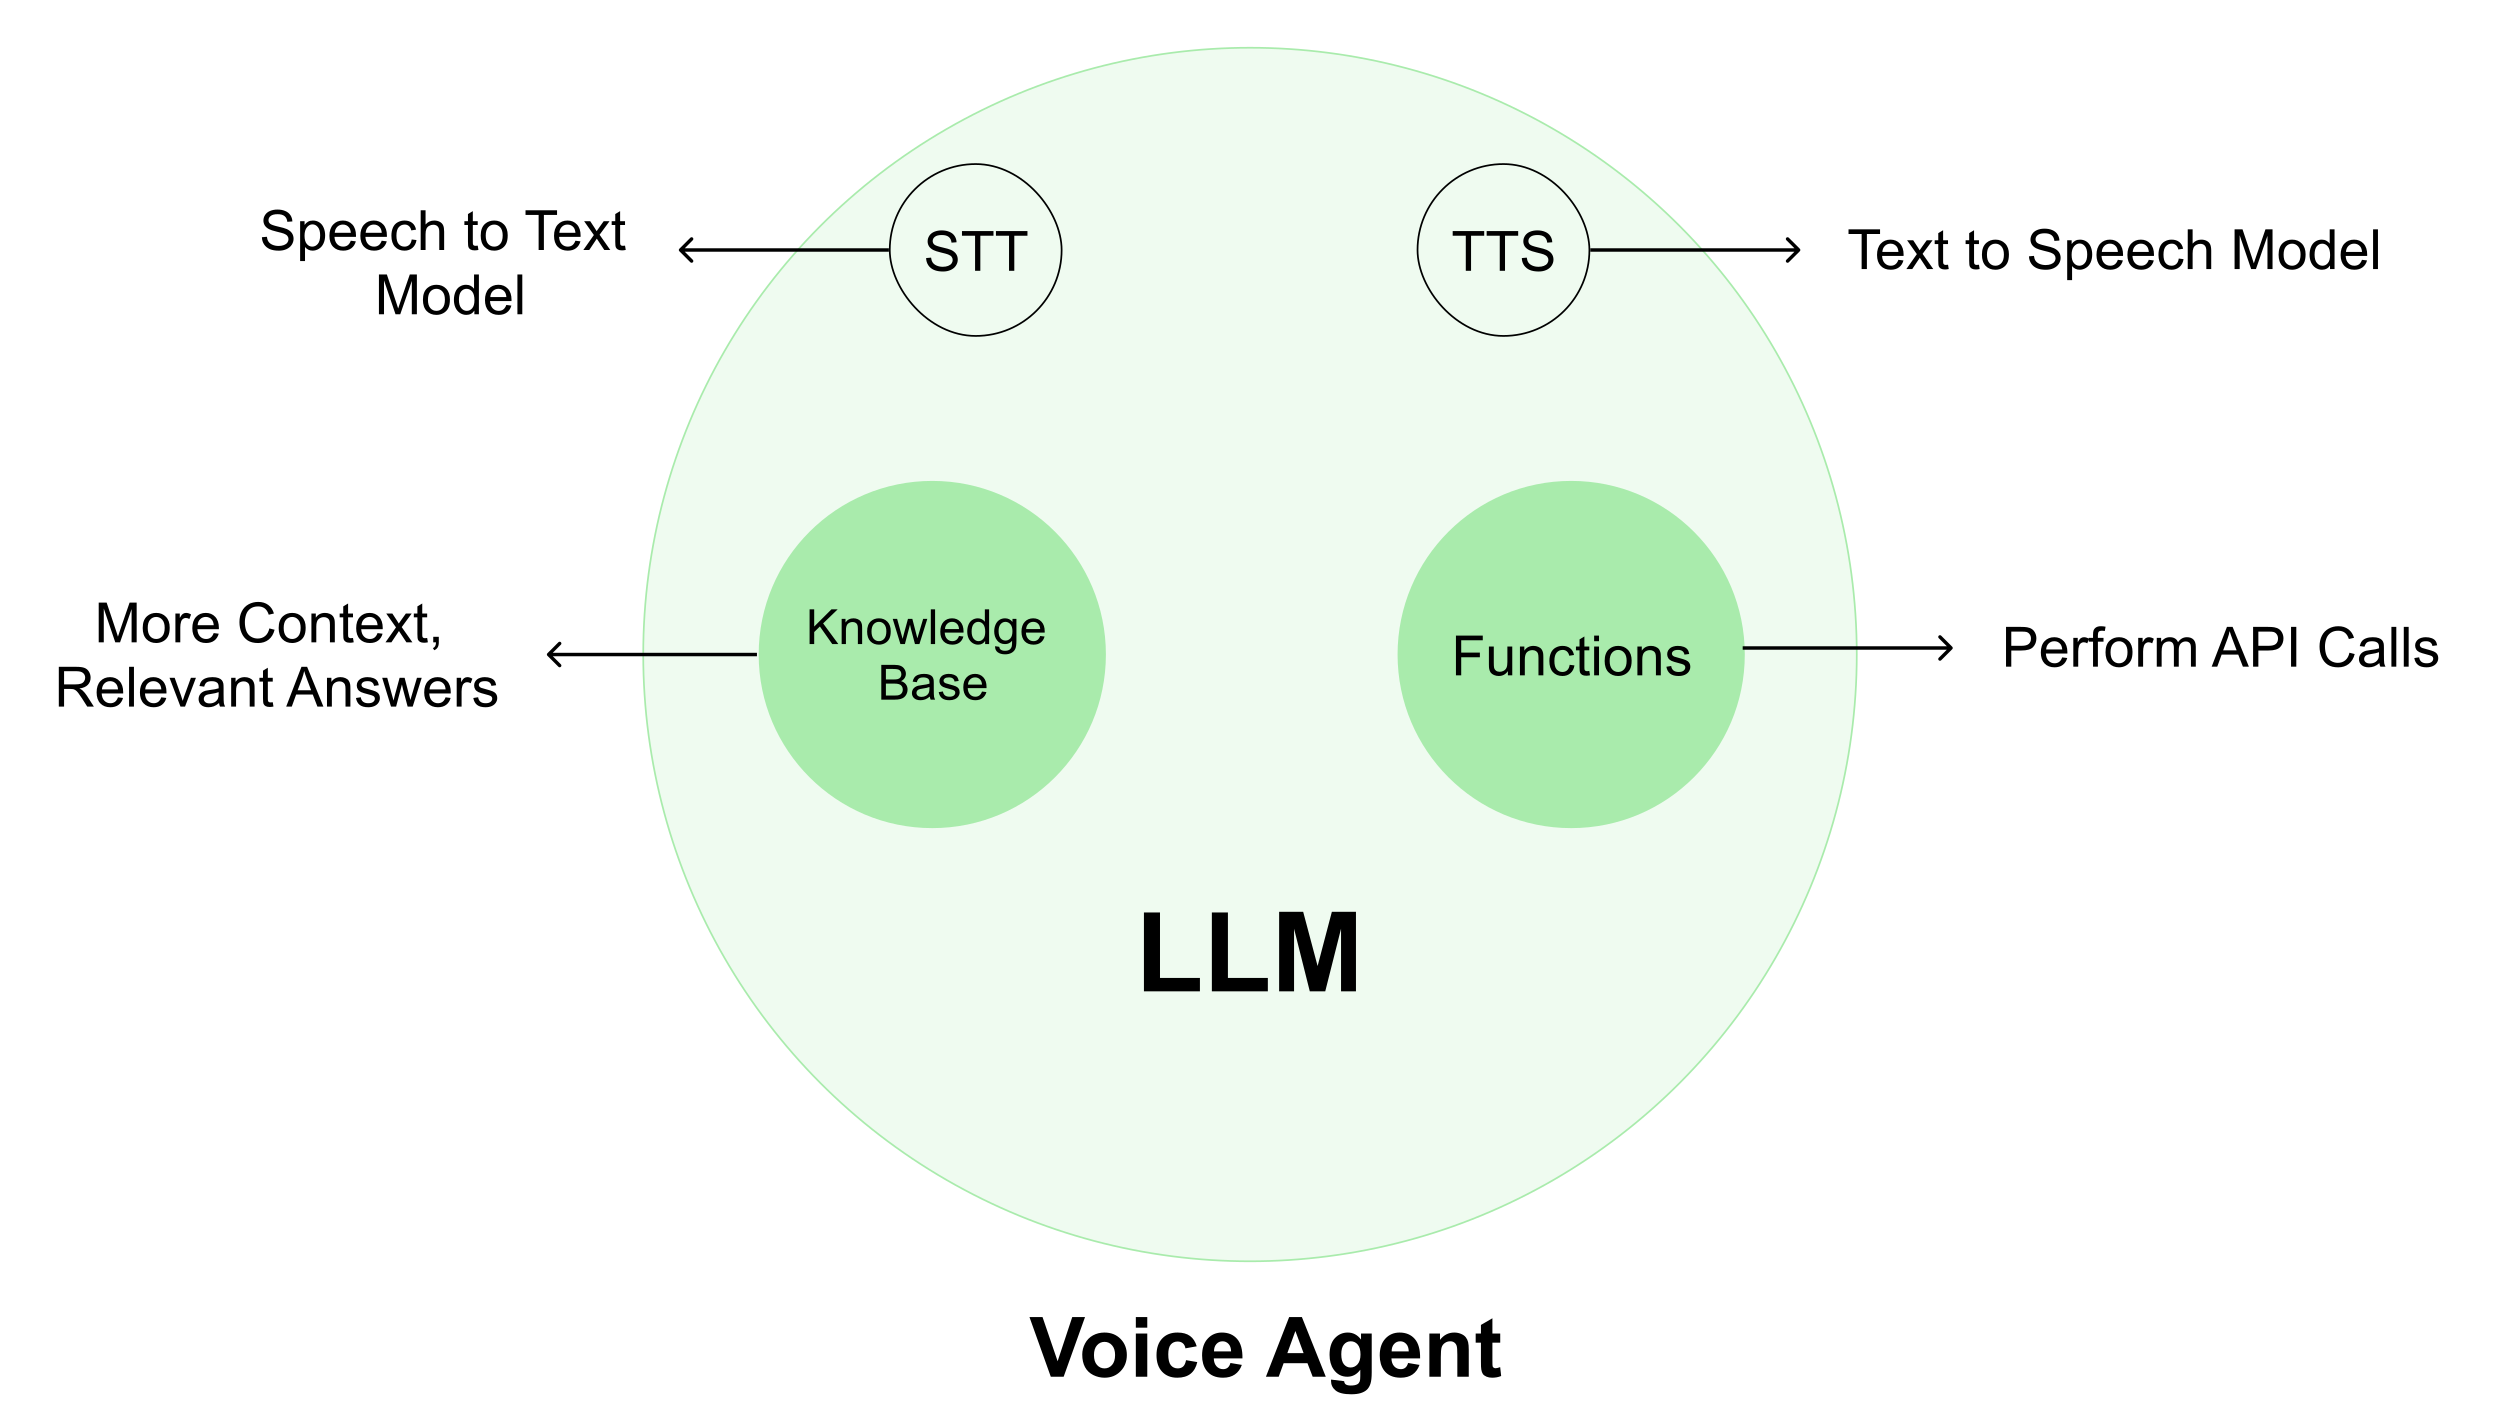 <svg width="1440" height="812" viewBox="0 0 1440 812" fill="none" xmlns="http://www.w3.org/2000/svg">
<rect width="1440" height="812" fill="white"/>
<circle cx="720" cy="377" r="349.5" fill="#A9EBAC" fill-opacity="0.18" stroke="#A9EBAC"/>
<circle cx="537" cy="377" r="100" fill="#A9EBAC"/>
<circle cx="905" cy="377" r="100" fill="#A9EBAC"/>
<path d="M658.906 571V525.562H668.156V563.281H691.156V571H658.906ZM698.031 571V525.562H707.281V563.281H730.281V571H698.031ZM736.781 571V525.188H750.625L758.938 556.438L767.156 525.188H781.031V571H772.438V534.938L763.344 571H754.438L745.375 534.938V571H736.781Z" fill="black"/>
<path d="M838.625 389V366.094H854.078V368.797H841.656V375.891H852.406V378.594H841.656V389H838.625ZM868.547 389V386.562C867.255 388.438 865.5 389.375 863.281 389.375C862.302 389.375 861.385 389.188 860.531 388.812C859.688 388.438 859.057 387.969 858.641 387.406C858.234 386.833 857.948 386.135 857.781 385.312C857.667 384.76 857.609 383.885 857.609 382.688V372.406H860.422V381.609C860.422 383.078 860.479 384.068 860.594 384.578C860.771 385.318 861.146 385.901 861.719 386.328C862.292 386.745 863 386.953 863.844 386.953C864.688 386.953 865.479 386.74 866.219 386.312C866.958 385.875 867.479 385.286 867.781 384.547C868.094 383.797 868.25 382.714 868.25 381.297V372.406H871.062V389H868.547ZM875.484 389V372.406H878.016V374.766C879.234 372.943 880.995 372.031 883.297 372.031C884.297 372.031 885.214 372.214 886.047 372.578C886.891 372.932 887.521 373.401 887.938 373.984C888.354 374.568 888.646 375.26 888.812 376.062C888.917 376.583 888.969 377.495 888.969 378.797V389H886.156V378.906C886.156 377.76 886.047 376.906 885.828 376.344C885.609 375.771 885.219 375.318 884.656 374.984C884.104 374.641 883.453 374.469 882.703 374.469C881.505 374.469 880.469 374.849 879.594 375.609C878.729 376.37 878.297 377.812 878.297 379.938V389H875.484ZM904.125 382.922L906.891 383.281C906.589 385.188 905.812 386.682 904.562 387.766C903.323 388.839 901.797 389.375 899.984 389.375C897.714 389.375 895.885 388.635 894.5 387.156C893.125 385.667 892.438 383.536 892.438 380.766C892.438 378.974 892.734 377.406 893.328 376.062C893.922 374.719 894.823 373.714 896.031 373.047C897.25 372.37 898.573 372.031 900 372.031C901.802 372.031 903.276 372.49 904.422 373.406C905.568 374.312 906.302 375.604 906.625 377.281L903.891 377.703C903.63 376.589 903.167 375.75 902.5 375.188C901.844 374.625 901.047 374.344 900.109 374.344C898.693 374.344 897.542 374.854 896.656 375.875C895.771 376.885 895.328 378.49 895.328 380.688C895.328 382.917 895.755 384.536 896.609 385.547C897.464 386.557 898.578 387.062 899.953 387.062C901.057 387.062 901.979 386.724 902.719 386.047C903.458 385.37 903.927 384.328 904.125 382.922ZM915.438 386.484L915.844 388.969C915.052 389.135 914.344 389.219 913.719 389.219C912.698 389.219 911.906 389.057 911.344 388.734C910.781 388.411 910.385 387.99 910.156 387.469C909.927 386.938 909.812 385.828 909.812 384.141V374.594H907.75V372.406H909.812V368.297L912.609 366.609V372.406H915.438V374.594H912.609V384.297C912.609 385.099 912.656 385.615 912.75 385.844C912.854 386.073 913.016 386.255 913.234 386.391C913.464 386.526 913.786 386.594 914.203 386.594C914.516 386.594 914.927 386.557 915.438 386.484ZM918.219 369.328V366.094H921.031V369.328H918.219ZM918.219 389V372.406H921.031V389H918.219ZM924.281 380.703C924.281 377.63 925.135 375.354 926.844 373.875C928.271 372.646 930.01 372.031 932.062 372.031C934.344 372.031 936.208 372.781 937.656 374.281C939.104 375.771 939.828 377.833 939.828 380.469C939.828 382.604 939.505 384.286 938.859 385.516C938.224 386.734 937.292 387.682 936.062 388.359C934.844 389.036 933.51 389.375 932.062 389.375C929.74 389.375 927.859 388.63 926.422 387.141C924.995 385.651 924.281 383.505 924.281 380.703ZM927.172 380.703C927.172 382.828 927.635 384.422 928.562 385.484C929.49 386.536 930.656 387.062 932.062 387.062C933.458 387.062 934.62 386.531 935.547 385.469C936.474 384.406 936.938 382.786 936.938 380.609C936.938 378.557 936.469 377.005 935.531 375.953C934.604 374.891 933.448 374.359 932.062 374.359C930.656 374.359 929.49 374.885 928.562 375.938C927.635 376.99 927.172 378.578 927.172 380.703ZM943.141 389V372.406H945.672V374.766C946.891 372.943 948.651 372.031 950.953 372.031C951.953 372.031 952.87 372.214 953.703 372.578C954.547 372.932 955.177 373.401 955.594 373.984C956.01 374.568 956.302 375.26 956.469 376.062C956.573 376.583 956.625 377.495 956.625 378.797V389H953.812V378.906C953.812 377.76 953.703 376.906 953.484 376.344C953.266 375.771 952.875 375.318 952.312 374.984C951.76 374.641 951.109 374.469 950.359 374.469C949.161 374.469 948.125 374.849 947.25 375.609C946.385 376.37 945.953 377.812 945.953 379.938V389H943.141ZM959.828 384.047L962.609 383.609C962.766 384.724 963.198 385.578 963.906 386.172C964.625 386.766 965.625 387.062 966.906 387.062C968.198 387.062 969.156 386.802 969.781 386.281C970.406 385.75 970.719 385.13 970.719 384.422C970.719 383.786 970.443 383.286 969.891 382.922C969.505 382.672 968.547 382.354 967.016 381.969C964.953 381.448 963.521 381 962.719 380.625C961.927 380.24 961.323 379.714 960.906 379.047C960.5 378.37 960.297 377.625 960.297 376.812C960.297 376.073 960.464 375.391 960.797 374.766C961.141 374.13 961.604 373.604 962.188 373.188C962.625 372.865 963.219 372.594 963.969 372.375C964.729 372.146 965.542 372.031 966.406 372.031C967.708 372.031 968.849 372.219 969.828 372.594C970.818 372.969 971.547 373.479 972.016 374.125C972.484 374.76 972.807 375.615 972.984 376.688L970.234 377.062C970.109 376.208 969.745 375.542 969.141 375.062C968.547 374.583 967.703 374.344 966.609 374.344C965.318 374.344 964.396 374.557 963.844 374.984C963.292 375.411 963.016 375.911 963.016 376.484C963.016 376.849 963.13 377.177 963.359 377.469C963.589 377.771 963.948 378.021 964.438 378.219C964.719 378.323 965.547 378.562 966.922 378.938C968.911 379.469 970.297 379.906 971.078 380.25C971.87 380.583 972.49 381.073 972.938 381.719C973.385 382.365 973.609 383.167 973.609 384.125C973.609 385.062 973.333 385.948 972.781 386.781C972.24 387.604 971.453 388.245 970.422 388.703C969.391 389.151 968.224 389.375 966.922 389.375C964.766 389.375 963.12 388.927 961.984 388.031C960.859 387.135 960.141 385.807 959.828 384.047Z" fill="black"/>
<path d="M605.258 793L592.977 758.641H600.5L609.195 784.07L617.609 758.641H624.969L612.664 793H605.258ZM623.375 780.203C623.375 778.016 623.914 775.898 624.992 773.852C626.07 771.805 627.594 770.242 629.562 769.164C631.547 768.086 633.758 767.547 636.195 767.547C639.961 767.547 643.047 768.773 645.453 771.227C647.859 773.664 649.062 776.75 649.062 780.484C649.062 784.25 647.844 787.375 645.406 789.859C642.984 792.328 639.93 793.562 636.242 793.562C633.961 793.562 631.781 793.047 629.703 792.016C627.641 790.984 626.07 789.477 624.992 787.492C623.914 785.492 623.375 783.062 623.375 780.203ZM630.125 780.555C630.125 783.023 630.711 784.914 631.883 786.227C633.055 787.539 634.5 788.195 636.219 788.195C637.938 788.195 639.375 787.539 640.531 786.227C641.703 784.914 642.289 783.008 642.289 780.508C642.289 778.07 641.703 776.195 640.531 774.883C639.375 773.57 637.938 772.914 636.219 772.914C634.5 772.914 633.055 773.57 631.883 774.883C630.711 776.195 630.125 778.086 630.125 780.555ZM654.242 764.734V758.641H660.828V764.734H654.242ZM654.242 793V768.109H660.828V793H654.242ZM689.305 775.469L682.812 776.641C682.594 775.344 682.094 774.367 681.312 773.711C680.547 773.055 679.547 772.727 678.312 772.727C676.672 772.727 675.359 773.297 674.375 774.438C673.406 775.562 672.922 777.453 672.922 780.109C672.922 783.062 673.414 785.148 674.398 786.367C675.398 787.586 676.734 788.195 678.406 788.195C679.656 788.195 680.68 787.844 681.477 787.141C682.273 786.422 682.836 785.195 683.164 783.461L689.633 784.562C688.961 787.531 687.672 789.773 685.766 791.289C683.859 792.805 681.305 793.562 678.102 793.562C674.461 793.562 671.555 792.414 669.383 790.117C667.227 787.82 666.148 784.641 666.148 780.578C666.148 776.469 667.234 773.273 669.406 770.992C671.578 768.695 674.516 767.547 678.219 767.547C681.25 767.547 683.656 768.203 685.438 769.516C687.234 770.812 688.523 772.797 689.305 775.469ZM708.734 785.078L715.297 786.18C714.453 788.586 713.117 790.422 711.289 791.688C709.477 792.938 707.203 793.562 704.469 793.562C700.141 793.562 696.938 792.148 694.859 789.32C693.219 787.055 692.398 784.195 692.398 780.742C692.398 776.617 693.477 773.391 695.633 771.062C697.789 768.719 700.516 767.547 703.812 767.547C707.516 767.547 710.438 768.773 712.578 771.227C714.719 773.664 715.742 777.406 715.648 782.453H699.148C699.195 784.406 699.727 785.93 700.742 787.023C701.758 788.102 703.023 788.641 704.539 788.641C705.57 788.641 706.438 788.359 707.141 787.797C707.844 787.234 708.375 786.328 708.734 785.078ZM709.109 778.422C709.062 776.516 708.57 775.07 707.633 774.086C706.695 773.086 705.555 772.586 704.211 772.586C702.773 772.586 701.586 773.109 700.648 774.156C699.711 775.203 699.25 776.625 699.266 778.422H709.109ZM763.648 793H756.102L753.102 785.195H739.367L736.531 793H729.172L742.555 758.641H749.891L763.648 793ZM750.875 779.406L746.141 766.656L741.5 779.406H750.875ZM766.695 794.641L774.219 795.555C774.344 796.43 774.633 797.031 775.086 797.359C775.711 797.828 776.695 798.062 778.039 798.062C779.758 798.062 781.047 797.805 781.906 797.289C782.484 796.945 782.922 796.391 783.219 795.625C783.422 795.078 783.523 794.07 783.523 792.602V788.969C781.555 791.656 779.07 793 776.07 793C772.727 793 770.078 791.586 768.125 788.758C766.594 786.523 765.828 783.742 765.828 780.414C765.828 776.242 766.828 773.055 768.828 770.852C770.844 768.648 773.344 767.547 776.328 767.547C779.406 767.547 781.945 768.898 783.945 771.602V768.109H790.109V790.445C790.109 793.383 789.867 795.578 789.383 797.031C788.898 798.484 788.219 799.625 787.344 800.453C786.469 801.281 785.297 801.93 783.828 802.398C782.375 802.867 780.531 803.102 778.297 803.102C774.078 803.102 771.086 802.375 769.32 800.922C767.555 799.484 766.672 797.656 766.672 795.438C766.672 795.219 766.68 794.953 766.695 794.641ZM772.578 780.039C772.578 782.68 773.086 784.617 774.102 785.852C775.133 787.07 776.398 787.68 777.898 787.68C779.508 787.68 780.867 787.055 781.977 785.805C783.086 784.539 783.641 782.672 783.641 780.203C783.641 777.625 783.109 775.711 782.047 774.461C780.984 773.211 779.641 772.586 778.016 772.586C776.438 772.586 775.133 773.203 774.102 774.438C773.086 775.656 772.578 777.523 772.578 780.039ZM811.062 785.078L817.625 786.18C816.781 788.586 815.445 790.422 813.617 791.688C811.805 792.938 809.531 793.562 806.797 793.562C802.469 793.562 799.266 792.148 797.188 789.32C795.547 787.055 794.727 784.195 794.727 780.742C794.727 776.617 795.805 773.391 797.961 771.062C800.117 768.719 802.844 767.547 806.141 767.547C809.844 767.547 812.766 768.773 814.906 771.227C817.047 773.664 818.07 777.406 817.977 782.453H801.477C801.523 784.406 802.055 785.93 803.07 787.023C804.086 788.102 805.352 788.641 806.867 788.641C807.898 788.641 808.766 788.359 809.469 787.797C810.172 787.234 810.703 786.328 811.062 785.078ZM811.438 778.422C811.391 776.516 810.898 775.07 809.961 774.086C809.023 773.086 807.883 772.586 806.539 772.586C805.102 772.586 803.914 773.109 802.977 774.156C802.039 775.203 801.578 776.625 801.594 778.422H811.438ZM846.008 793H839.422V780.297C839.422 777.609 839.281 775.875 839 775.094C838.719 774.297 838.258 773.68 837.617 773.242C836.992 772.805 836.234 772.586 835.344 772.586C834.203 772.586 833.18 772.898 832.273 773.523C831.367 774.148 830.742 774.977 830.398 776.008C830.07 777.039 829.906 778.945 829.906 781.727V793H823.32V768.109H829.438V771.766C831.609 768.953 834.344 767.547 837.641 767.547C839.094 767.547 840.422 767.812 841.625 768.344C842.828 768.859 843.734 769.523 844.344 770.336C844.969 771.148 845.398 772.07 845.633 773.102C845.883 774.133 846.008 775.609 846.008 777.531V793ZM864.125 768.109V773.359H859.625V783.391C859.625 785.422 859.664 786.609 859.742 786.953C859.836 787.281 860.031 787.555 860.328 787.773C860.641 787.992 861.016 788.102 861.453 788.102C862.062 788.102 862.945 787.891 864.102 787.469L864.664 792.578C863.133 793.234 861.398 793.562 859.461 793.562C858.273 793.562 857.203 793.367 856.25 792.977C855.297 792.57 854.594 792.055 854.141 791.43C853.703 790.789 853.398 789.93 853.227 788.852C853.086 788.086 853.016 786.539 853.016 784.211V773.359H849.992V768.109H853.016V763.164L859.625 759.32V768.109H864.125Z" fill="black"/>
<path d="M466.324 371V350.957H468.977V360.896L478.93 350.957H482.525L474.117 359.078L482.895 371H479.395L472.258 360.855L468.977 364.055V371H466.324ZM484.795 371V356.48H487.01V358.545C488.076 356.95 489.617 356.152 491.631 356.152C492.506 356.152 493.308 356.312 494.037 356.631C494.775 356.941 495.327 357.351 495.691 357.861C496.056 358.372 496.311 358.978 496.457 359.68C496.548 360.135 496.594 360.933 496.594 362.072V371H494.133V362.168C494.133 361.165 494.037 360.418 493.846 359.926C493.654 359.424 493.312 359.028 492.82 358.736C492.337 358.436 491.768 358.285 491.111 358.285C490.063 358.285 489.156 358.618 488.391 359.283C487.634 359.949 487.256 361.211 487.256 363.07V371H484.795ZM499.465 363.74C499.465 361.051 500.212 359.06 501.707 357.766C502.956 356.69 504.478 356.152 506.273 356.152C508.27 356.152 509.901 356.809 511.168 358.121C512.435 359.424 513.068 361.229 513.068 363.535C513.068 365.404 512.786 366.876 512.221 367.951C511.665 369.018 510.849 369.847 509.773 370.439C508.707 371.032 507.54 371.328 506.273 371.328C504.241 371.328 502.596 370.676 501.338 369.373C500.089 368.07 499.465 366.192 499.465 363.74ZM501.994 363.74C501.994 365.6 502.4 366.994 503.211 367.924C504.022 368.844 505.043 369.305 506.273 369.305C507.495 369.305 508.511 368.84 509.322 367.91C510.133 366.98 510.539 365.563 510.539 363.658C510.539 361.863 510.129 360.505 509.309 359.584C508.497 358.654 507.486 358.189 506.273 358.189C505.043 358.189 504.022 358.65 503.211 359.57C502.4 360.491 501.994 361.881 501.994 363.74ZM518.646 371L514.203 356.48H516.746L519.057 364.861L519.918 367.979C519.954 367.824 520.205 366.826 520.67 364.984L522.98 356.48H525.51L527.684 364.902L528.408 367.678L529.242 364.875L531.73 356.48H534.123L529.584 371H527.027L524.717 362.305L524.156 359.83L521.217 371H518.646ZM536.146 371V350.957H538.607V371H536.146ZM552.375 366.324L554.918 366.639C554.517 368.124 553.774 369.277 552.689 370.098C551.605 370.918 550.219 371.328 548.533 371.328C546.41 371.328 544.723 370.676 543.475 369.373C542.235 368.061 541.615 366.224 541.615 363.863C541.615 361.421 542.244 359.525 543.502 358.176C544.76 356.827 546.391 356.152 548.396 356.152C550.338 356.152 551.924 356.813 553.154 358.135C554.385 359.456 555 361.316 555 363.713C555 363.859 554.995 364.077 554.986 364.369H544.158C544.249 365.964 544.701 367.186 545.512 368.033C546.323 368.881 547.335 369.305 548.547 369.305C549.449 369.305 550.219 369.068 550.857 368.594C551.495 368.12 552.001 367.363 552.375 366.324ZM544.295 362.346H552.402C552.293 361.124 551.983 360.208 551.473 359.598C550.689 358.65 549.673 358.176 548.424 358.176C547.294 358.176 546.341 358.554 545.566 359.311C544.801 360.067 544.377 361.079 544.295 362.346ZM567.441 371V369.168C566.521 370.608 565.167 371.328 563.381 371.328C562.223 371.328 561.157 371.009 560.182 370.371C559.215 369.733 558.464 368.844 557.926 367.705C557.397 366.557 557.133 365.24 557.133 363.754C557.133 362.305 557.374 360.992 557.857 359.816C558.34 358.632 559.065 357.725 560.031 357.096C560.997 356.467 562.077 356.152 563.271 356.152C564.146 356.152 564.926 356.339 565.609 356.713C566.293 357.077 566.849 357.556 567.277 358.148V350.957H569.725V371H567.441ZM559.662 363.754C559.662 365.613 560.054 367.003 560.838 367.924C561.622 368.844 562.547 369.305 563.613 369.305C564.689 369.305 565.6 368.867 566.348 367.992C567.104 367.108 567.482 365.764 567.482 363.959C567.482 361.972 567.1 360.514 566.334 359.584C565.568 358.654 564.625 358.189 563.504 358.189C562.41 358.189 561.494 358.636 560.756 359.529C560.027 360.423 559.662 361.831 559.662 363.754ZM573.156 372.203L575.549 372.559C575.649 373.297 575.927 373.835 576.383 374.172C576.993 374.628 577.827 374.855 578.885 374.855C580.024 374.855 580.904 374.628 581.523 374.172C582.143 373.716 582.562 373.078 582.781 372.258C582.909 371.757 582.968 370.704 582.959 369.1C581.883 370.367 580.544 371 578.939 371C576.943 371 575.398 370.28 574.305 368.84C573.211 367.4 572.664 365.673 572.664 363.658C572.664 362.273 572.915 360.997 573.416 359.83C573.917 358.654 574.642 357.747 575.59 357.109C576.547 356.471 577.668 356.152 578.953 356.152C580.667 356.152 582.079 356.845 583.191 358.23V356.48H585.461V369.031C585.461 371.292 585.229 372.891 584.764 373.83C584.308 374.778 583.579 375.525 582.576 376.072C581.583 376.619 580.357 376.893 578.898 376.893C577.167 376.893 575.768 376.501 574.701 375.717C573.635 374.942 573.12 373.771 573.156 372.203ZM575.193 363.48C575.193 365.385 575.572 366.775 576.328 367.65C577.085 368.525 578.033 368.963 579.172 368.963C580.302 368.963 581.25 368.53 582.016 367.664C582.781 366.789 583.164 365.422 583.164 363.562C583.164 361.785 582.768 360.445 581.975 359.543C581.191 358.641 580.243 358.189 579.131 358.189C578.037 358.189 577.107 358.636 576.342 359.529C575.576 360.413 575.193 361.73 575.193 363.48ZM599.133 366.324L601.676 366.639C601.275 368.124 600.532 369.277 599.447 370.098C598.363 370.918 596.977 371.328 595.291 371.328C593.167 371.328 591.481 370.676 590.232 369.373C588.993 368.061 588.373 366.224 588.373 363.863C588.373 361.421 589.002 359.525 590.26 358.176C591.518 356.827 593.149 356.152 595.154 356.152C597.096 356.152 598.682 356.813 599.912 358.135C601.143 359.456 601.758 361.316 601.758 363.713C601.758 363.859 601.753 364.077 601.744 364.369H590.916C591.007 365.964 591.458 367.186 592.27 368.033C593.081 368.881 594.092 369.305 595.305 369.305C596.207 369.305 596.977 369.068 597.615 368.594C598.253 368.12 598.759 367.363 599.133 366.324ZM591.053 362.346H599.16C599.051 361.124 598.741 360.208 598.23 359.598C597.447 358.65 596.43 358.176 595.182 358.176C594.051 358.176 593.099 358.554 592.324 359.311C591.559 360.067 591.135 361.079 591.053 362.346ZM507.627 403V382.957H515.146C516.678 382.957 517.904 383.162 518.824 383.572C519.754 383.973 520.479 384.598 520.998 385.445C521.527 386.284 521.791 387.163 521.791 388.084C521.791 388.941 521.559 389.747 521.094 390.504C520.629 391.26 519.927 391.871 518.988 392.336C520.201 392.691 521.13 393.298 521.777 394.154C522.434 395.011 522.762 396.023 522.762 397.189C522.762 398.128 522.561 399.003 522.16 399.814C521.768 400.617 521.281 401.236 520.697 401.674C520.114 402.111 519.38 402.444 518.496 402.672C517.621 402.891 516.546 403 515.27 403H507.627ZM510.279 391.379H514.613C515.789 391.379 516.632 391.301 517.143 391.146C517.817 390.946 518.323 390.613 518.66 390.148C519.007 389.684 519.18 389.1 519.18 388.398C519.18 387.733 519.02 387.15 518.701 386.648C518.382 386.138 517.926 385.792 517.334 385.609C516.742 385.418 515.725 385.322 514.285 385.322H510.279V391.379ZM510.279 400.635H515.27C516.126 400.635 516.728 400.603 517.074 400.539C517.685 400.43 518.195 400.247 518.605 399.992C519.016 399.737 519.353 399.368 519.617 398.885C519.882 398.393 520.014 397.827 520.014 397.189C520.014 396.442 519.822 395.795 519.439 395.248C519.057 394.692 518.523 394.305 517.84 394.086C517.165 393.858 516.19 393.744 514.914 393.744H510.279V400.635ZM535.572 401.209C534.661 401.984 533.781 402.531 532.934 402.85C532.095 403.169 531.193 403.328 530.227 403.328C528.632 403.328 527.406 402.941 526.549 402.166C525.692 401.382 525.264 400.384 525.264 399.172C525.264 398.461 525.423 397.814 525.742 397.23C526.07 396.638 526.494 396.164 527.014 395.809C527.542 395.453 528.135 395.184 528.791 395.002C529.274 394.874 530.003 394.751 530.979 394.633C532.965 394.396 534.428 394.113 535.367 393.785C535.376 393.448 535.381 393.234 535.381 393.143C535.381 392.14 535.148 391.434 534.684 391.023C534.055 390.467 533.12 390.189 531.881 390.189C530.723 390.189 529.867 390.395 529.311 390.805C528.764 391.206 528.358 391.921 528.094 392.951L525.688 392.623C525.906 391.593 526.266 390.764 526.768 390.135C527.269 389.497 527.993 389.009 528.941 388.672C529.889 388.326 530.988 388.152 532.236 388.152C533.476 388.152 534.483 388.298 535.258 388.59C536.033 388.882 536.602 389.251 536.967 389.697C537.331 390.135 537.587 390.691 537.732 391.365C537.814 391.785 537.855 392.541 537.855 393.635V396.916C537.855 399.204 537.906 400.653 538.006 401.264C538.115 401.865 538.325 402.444 538.635 403H536.064C535.809 402.49 535.645 401.893 535.572 401.209ZM535.367 395.713C534.474 396.077 533.134 396.387 531.348 396.643C530.336 396.788 529.62 396.952 529.201 397.135C528.782 397.317 528.458 397.586 528.23 397.941C528.003 398.288 527.889 398.675 527.889 399.104C527.889 399.76 528.135 400.307 528.627 400.744C529.128 401.182 529.857 401.4 530.814 401.4C531.762 401.4 532.605 401.195 533.344 400.785C534.082 400.366 534.624 399.796 534.971 399.076C535.235 398.52 535.367 397.7 535.367 396.615V395.713ZM540.699 398.666L543.133 398.283C543.27 399.258 543.648 400.006 544.268 400.525C544.896 401.045 545.771 401.305 546.893 401.305C548.023 401.305 548.861 401.077 549.408 400.621C549.955 400.156 550.229 399.614 550.229 398.994C550.229 398.438 549.987 398.001 549.504 397.682C549.167 397.463 548.328 397.185 546.988 396.848C545.184 396.392 543.93 396 543.229 395.672C542.536 395.335 542.007 394.874 541.643 394.291C541.287 393.699 541.109 393.047 541.109 392.336C541.109 391.689 541.255 391.092 541.547 390.545C541.848 389.989 542.253 389.529 542.764 389.164C543.146 388.882 543.666 388.645 544.322 388.453C544.988 388.253 545.699 388.152 546.455 388.152C547.594 388.152 548.592 388.316 549.449 388.645C550.315 388.973 550.953 389.419 551.363 389.984C551.773 390.54 552.056 391.288 552.211 392.227L549.805 392.555C549.695 391.807 549.376 391.224 548.848 390.805C548.328 390.385 547.59 390.176 546.633 390.176C545.503 390.176 544.696 390.363 544.213 390.736C543.73 391.11 543.488 391.548 543.488 392.049C543.488 392.368 543.589 392.655 543.789 392.91C543.99 393.174 544.304 393.393 544.732 393.566C544.979 393.658 545.703 393.867 546.906 394.195C548.647 394.66 549.859 395.043 550.543 395.344C551.236 395.635 551.778 396.064 552.17 396.629C552.562 397.194 552.758 397.896 552.758 398.734C552.758 399.555 552.516 400.329 552.033 401.059C551.559 401.779 550.871 402.339 549.969 402.74C549.066 403.132 548.046 403.328 546.906 403.328C545.02 403.328 543.579 402.936 542.586 402.152C541.602 401.368 540.973 400.206 540.699 398.666ZM565.623 398.324L568.166 398.639C567.765 400.124 567.022 401.277 565.938 402.098C564.853 402.918 563.467 403.328 561.781 403.328C559.658 403.328 557.971 402.676 556.723 401.373C555.483 400.061 554.863 398.224 554.863 395.863C554.863 393.421 555.492 391.525 556.75 390.176C558.008 388.827 559.639 388.152 561.645 388.152C563.586 388.152 565.172 388.813 566.402 390.135C567.633 391.456 568.248 393.316 568.248 395.713C568.248 395.859 568.243 396.077 568.234 396.369H557.406C557.497 397.964 557.949 399.186 558.76 400.033C559.571 400.881 560.583 401.305 561.795 401.305C562.697 401.305 563.467 401.068 564.105 400.594C564.743 400.12 565.249 399.363 565.623 398.324ZM557.543 394.346H565.65C565.541 393.124 565.231 392.208 564.721 391.598C563.937 390.65 562.921 390.176 561.672 390.176C560.542 390.176 559.589 390.554 558.814 391.311C558.049 392.067 557.625 393.079 557.543 394.346Z" fill="black"/>
<path d="M1155.47 384V361.094H1164.11C1165.63 361.094 1166.79 361.167 1167.59 361.312C1168.72 361.5 1169.66 361.859 1170.42 362.391C1171.18 362.911 1171.79 363.646 1172.25 364.594C1172.72 365.542 1172.95 366.583 1172.95 367.719C1172.95 369.667 1172.33 371.318 1171.09 372.672C1169.85 374.016 1167.61 374.688 1164.38 374.688H1158.5V384H1155.47ZM1158.5 371.984H1164.42C1166.38 371.984 1167.77 371.62 1168.59 370.891C1169.42 370.161 1169.83 369.135 1169.83 367.812C1169.83 366.854 1169.58 366.036 1169.09 365.359C1168.61 364.672 1167.98 364.219 1167.19 364C1166.68 363.865 1165.73 363.797 1164.36 363.797H1158.5V371.984ZM1187.81 378.656L1190.72 379.016C1190.26 380.714 1189.41 382.031 1188.17 382.969C1186.93 383.906 1185.35 384.375 1183.42 384.375C1180.99 384.375 1179.07 383.63 1177.64 382.141C1176.22 380.641 1175.52 378.542 1175.52 375.844C1175.52 373.052 1176.23 370.885 1177.67 369.344C1179.11 367.802 1180.97 367.031 1183.27 367.031C1185.48 367.031 1187.3 367.786 1188.7 369.297C1190.11 370.807 1190.81 372.932 1190.81 375.672C1190.81 375.839 1190.81 376.089 1190.8 376.422H1178.42C1178.53 378.245 1179.04 379.641 1179.97 380.609C1180.9 381.578 1182.05 382.062 1183.44 382.062C1184.47 382.062 1185.35 381.792 1186.08 381.25C1186.81 380.708 1187.39 379.844 1187.81 378.656ZM1178.58 374.109H1187.84C1187.72 372.714 1187.36 371.667 1186.78 370.969C1185.89 369.885 1184.72 369.344 1183.3 369.344C1182.01 369.344 1180.92 369.776 1180.03 370.641C1179.16 371.505 1178.67 372.661 1178.58 374.109ZM1194.23 384V367.406H1196.77V369.922C1197.41 368.745 1198.01 367.969 1198.55 367.594C1199.1 367.219 1199.7 367.031 1200.36 367.031C1201.31 367.031 1202.27 367.333 1203.25 367.938L1202.28 370.547C1201.59 370.141 1200.91 369.938 1200.22 369.938C1199.6 369.938 1199.05 370.125 1198.56 370.5C1198.07 370.865 1197.72 371.375 1197.52 372.031C1197.2 373.031 1197.05 374.125 1197.05 375.312V384H1194.23ZM1205.59 384V369.594H1203.11V367.406H1205.59V365.641C1205.59 364.526 1205.69 363.698 1205.89 363.156C1206.16 362.427 1206.64 361.839 1207.31 361.391C1208 360.932 1208.96 360.703 1210.19 360.703C1210.98 360.703 1211.85 360.797 1212.81 360.984L1212.39 363.438C1211.81 363.333 1211.26 363.281 1210.73 363.281C1209.88 363.281 1209.28 363.464 1208.92 363.828C1208.57 364.193 1208.39 364.875 1208.39 365.875V367.406H1211.62V369.594H1208.39V384H1205.59ZM1212.78 375.703C1212.78 372.63 1213.64 370.354 1215.34 368.875C1216.77 367.646 1218.51 367.031 1220.56 367.031C1222.84 367.031 1224.71 367.781 1226.16 369.281C1227.6 370.771 1228.33 372.833 1228.33 375.469C1228.33 377.604 1228.01 379.286 1227.36 380.516C1226.72 381.734 1225.79 382.682 1224.56 383.359C1223.34 384.036 1222.01 384.375 1220.56 384.375C1218.24 384.375 1216.36 383.63 1214.92 382.141C1213.49 380.651 1212.78 378.505 1212.78 375.703ZM1215.67 375.703C1215.67 377.828 1216.14 379.422 1217.06 380.484C1217.99 381.536 1219.16 382.062 1220.56 382.062C1221.96 382.062 1223.12 381.531 1224.05 380.469C1224.97 379.406 1225.44 377.786 1225.44 375.609C1225.44 373.557 1224.97 372.005 1224.03 370.953C1223.1 369.891 1221.95 369.359 1220.56 369.359C1219.16 369.359 1217.99 369.885 1217.06 370.938C1216.14 371.99 1215.67 373.578 1215.67 375.703ZM1231.61 384V367.406H1234.14V369.922C1234.79 368.745 1235.38 367.969 1235.92 367.594C1236.47 367.219 1237.08 367.031 1237.73 367.031C1238.68 367.031 1239.65 367.333 1240.62 367.938L1239.66 370.547C1238.97 370.141 1238.28 369.938 1237.59 369.938C1236.98 369.938 1236.43 370.125 1235.94 370.5C1235.45 370.865 1235.1 371.375 1234.89 372.031C1234.58 373.031 1234.42 374.125 1234.42 375.312V384H1231.61ZM1242.3 384V367.406H1244.81V369.734C1245.33 368.922 1246.03 368.271 1246.89 367.781C1247.76 367.281 1248.74 367.031 1249.84 367.031C1251.07 367.031 1252.08 367.286 1252.86 367.797C1253.65 368.307 1254.21 369.021 1254.53 369.938C1255.84 368 1257.55 367.031 1259.66 367.031C1261.3 367.031 1262.57 367.49 1263.45 368.406C1264.34 369.312 1264.78 370.714 1264.78 372.609V384H1261.98V373.547C1261.98 372.422 1261.89 371.615 1261.7 371.125C1261.53 370.625 1261.2 370.224 1260.72 369.922C1260.24 369.62 1259.68 369.469 1259.03 369.469C1257.86 369.469 1256.9 369.859 1256.12 370.641C1255.35 371.411 1254.97 372.651 1254.97 374.359V384H1252.16V373.219C1252.16 371.969 1251.93 371.031 1251.47 370.406C1251.01 369.781 1250.26 369.469 1249.22 369.469C1248.43 369.469 1247.69 369.677 1247.02 370.094C1246.35 370.51 1245.86 371.12 1245.56 371.922C1245.26 372.724 1245.11 373.88 1245.11 375.391V384H1242.3ZM1273.92 384L1282.72 361.094H1285.98L1295.36 384H1291.91L1289.23 377.062H1279.66L1277.14 384H1273.92ZM1280.53 374.594H1288.3L1285.91 368.25C1285.18 366.323 1284.64 364.74 1284.28 363.5C1283.99 364.969 1283.58 366.427 1283.05 367.875L1280.53 374.594ZM1297.78 384V361.094H1306.42C1307.94 361.094 1309.1 361.167 1309.91 361.312C1311.03 361.5 1311.97 361.859 1312.73 362.391C1313.49 362.911 1314.1 363.646 1314.56 364.594C1315.03 365.542 1315.27 366.583 1315.27 367.719C1315.27 369.667 1314.65 371.318 1313.41 372.672C1312.17 374.016 1309.93 374.688 1306.69 374.688H1300.81V384H1297.78ZM1300.81 371.984H1306.73C1308.69 371.984 1310.08 371.62 1310.91 370.891C1311.73 370.161 1312.14 369.135 1312.14 367.812C1312.14 366.854 1311.9 366.036 1311.41 365.359C1310.93 364.672 1310.29 364.219 1309.5 364C1308.99 363.865 1308.05 363.797 1306.67 363.797H1300.81V371.984ZM1319.64 384V361.094H1322.67V384H1319.64ZM1353.28 375.969L1356.31 376.734C1355.68 379.224 1354.53 381.125 1352.88 382.438C1351.23 383.74 1349.21 384.391 1346.83 384.391C1344.36 384.391 1342.35 383.891 1340.8 382.891C1339.26 381.88 1338.08 380.422 1337.27 378.516C1336.46 376.609 1336.06 374.562 1336.06 372.375C1336.06 369.99 1336.52 367.911 1337.42 366.141C1338.34 364.359 1339.64 363.01 1341.31 362.094C1343 361.167 1344.85 360.703 1346.88 360.703C1349.17 360.703 1351.09 361.286 1352.66 362.453C1354.22 363.62 1355.31 365.26 1355.92 367.375L1352.94 368.078C1352.41 366.411 1351.64 365.198 1350.62 364.438C1349.61 363.677 1348.34 363.297 1346.81 363.297C1345.05 363.297 1343.58 363.719 1342.39 364.562C1341.21 365.406 1340.39 366.542 1339.91 367.969C1339.43 369.385 1339.19 370.849 1339.19 372.359C1339.19 374.307 1339.47 376.01 1340.03 377.469C1340.6 378.917 1341.49 380 1342.69 380.719C1343.89 381.438 1345.18 381.797 1346.58 381.797C1348.28 381.797 1349.71 381.307 1350.89 380.328C1352.07 379.349 1352.86 377.896 1353.28 375.969ZM1370.53 381.953C1369.49 382.839 1368.48 383.464 1367.52 383.828C1366.56 384.193 1365.53 384.375 1364.42 384.375C1362.6 384.375 1361.2 383.932 1360.22 383.047C1359.24 382.151 1358.75 381.01 1358.75 379.625C1358.75 378.812 1358.93 378.073 1359.3 377.406C1359.67 376.729 1360.16 376.188 1360.75 375.781C1361.35 375.375 1362.03 375.068 1362.78 374.859C1363.33 374.714 1364.17 374.573 1365.28 374.438C1367.55 374.167 1369.22 373.844 1370.3 373.469C1370.31 373.083 1370.31 372.839 1370.31 372.734C1370.31 371.589 1370.05 370.781 1369.52 370.312C1368.8 369.677 1367.73 369.359 1366.31 369.359C1364.99 369.359 1364.01 369.594 1363.38 370.062C1362.75 370.521 1362.29 371.339 1361.98 372.516L1359.23 372.141C1359.48 370.964 1359.9 370.016 1360.47 369.297C1361.04 368.568 1361.87 368.01 1362.95 367.625C1364.04 367.229 1365.29 367.031 1366.72 367.031C1368.14 367.031 1369.29 367.198 1370.17 367.531C1371.06 367.865 1371.71 368.286 1372.12 368.797C1372.54 369.297 1372.83 369.932 1373 370.703C1373.09 371.182 1373.14 372.047 1373.14 373.297V377.047C1373.14 379.661 1373.2 381.318 1373.31 382.016C1373.44 382.703 1373.68 383.365 1374.03 384H1371.09C1370.8 383.417 1370.61 382.734 1370.53 381.953ZM1370.3 375.672C1369.28 376.089 1367.74 376.443 1365.7 376.734C1364.55 376.901 1363.73 377.089 1363.25 377.297C1362.77 377.505 1362.4 377.812 1362.14 378.219C1361.88 378.615 1361.75 379.057 1361.75 379.547C1361.75 380.297 1362.03 380.922 1362.59 381.422C1363.17 381.922 1364 382.172 1365.09 382.172C1366.18 382.172 1367.14 381.938 1367.98 381.469C1368.83 380.99 1369.45 380.339 1369.84 379.516C1370.15 378.88 1370.3 377.943 1370.3 376.703V375.672ZM1377.45 384V361.094H1380.27V384H1377.45ZM1384.58 384V361.094H1387.39V384H1384.58ZM1390.64 379.047L1393.42 378.609C1393.58 379.724 1394.01 380.578 1394.72 381.172C1395.44 381.766 1396.44 382.062 1397.72 382.062C1399.01 382.062 1399.97 381.802 1400.59 381.281C1401.22 380.75 1401.53 380.13 1401.53 379.422C1401.53 378.786 1401.26 378.286 1400.7 377.922C1400.32 377.672 1399.36 377.354 1397.83 376.969C1395.77 376.448 1394.33 376 1393.53 375.625C1392.74 375.24 1392.14 374.714 1391.72 374.047C1391.31 373.37 1391.11 372.625 1391.11 371.812C1391.11 371.073 1391.28 370.391 1391.61 369.766C1391.95 369.13 1392.42 368.604 1393 368.188C1393.44 367.865 1394.03 367.594 1394.78 367.375C1395.54 367.146 1396.35 367.031 1397.22 367.031C1398.52 367.031 1399.66 367.219 1400.64 367.594C1401.63 367.969 1402.36 368.479 1402.83 369.125C1403.3 369.76 1403.62 370.615 1403.8 371.688L1401.05 372.062C1400.92 371.208 1400.56 370.542 1399.95 370.062C1399.36 369.583 1398.52 369.344 1397.42 369.344C1396.13 369.344 1395.21 369.557 1394.66 369.984C1394.1 370.411 1393.83 370.911 1393.83 371.484C1393.83 371.849 1393.94 372.177 1394.17 372.469C1394.4 372.771 1394.76 373.021 1395.25 373.219C1395.53 373.323 1396.36 373.562 1397.73 373.938C1399.72 374.469 1401.11 374.906 1401.89 375.25C1402.68 375.583 1403.3 376.073 1403.75 376.719C1404.2 377.365 1404.42 378.167 1404.42 379.125C1404.42 380.062 1404.15 380.948 1403.59 381.781C1403.05 382.604 1402.27 383.245 1401.23 383.703C1400.2 384.151 1399.04 384.375 1397.73 384.375C1395.58 384.375 1393.93 383.927 1392.8 383.031C1391.67 382.135 1390.95 380.807 1390.64 379.047Z" fill="black"/>
<path d="M56.859 370V347.094H61.422L66.844 363.312C67.344 364.823 67.708 365.953 67.938 366.703C68.198 365.87 68.604 364.646 69.156 363.031L74.641 347.094H78.719V370H75.797V350.828L69.141 370H66.406L59.781 350.5V370H56.859ZM82.203 361.703C82.203 358.63 83.057 356.354 84.766 354.875C86.193 353.646 87.932 353.031 89.984 353.031C92.266 353.031 94.13 353.781 95.578 355.281C97.026 356.771 97.75 358.833 97.75 361.469C97.75 363.604 97.427 365.286 96.781 366.516C96.146 367.734 95.213 368.682 93.984 369.359C92.766 370.036 91.432 370.375 89.984 370.375C87.662 370.375 85.781 369.63 84.344 368.141C82.917 366.651 82.203 364.505 82.203 361.703ZM85.094 361.703C85.094 363.828 85.557 365.422 86.484 366.484C87.412 367.536 88.578 368.062 89.984 368.062C91.38 368.062 92.542 367.531 93.469 366.469C94.396 365.406 94.859 363.786 94.859 361.609C94.859 359.557 94.391 358.005 93.453 356.953C92.526 355.891 91.37 355.359 89.984 355.359C88.578 355.359 87.412 355.885 86.484 356.938C85.557 357.99 85.094 359.578 85.094 361.703ZM101.031 370V353.406H103.562V355.922C104.208 354.745 104.802 353.969 105.344 353.594C105.896 353.219 106.5 353.031 107.156 353.031C108.104 353.031 109.068 353.333 110.047 353.938L109.078 356.547C108.391 356.141 107.703 355.938 107.016 355.938C106.401 355.938 105.849 356.125 105.359 356.5C104.87 356.865 104.521 357.375 104.312 358.031C104 359.031 103.844 360.125 103.844 361.312V370H101.031ZM123.078 364.656L125.984 365.016C125.526 366.714 124.677 368.031 123.438 368.969C122.198 369.906 120.615 370.375 118.688 370.375C116.26 370.375 114.333 369.63 112.906 368.141C111.49 366.641 110.781 364.542 110.781 361.844C110.781 359.052 111.5 356.885 112.938 355.344C114.375 353.802 116.24 353.031 118.531 353.031C120.75 353.031 122.562 353.786 123.969 355.297C125.375 356.807 126.078 358.932 126.078 361.672C126.078 361.839 126.073 362.089 126.062 362.422H113.688C113.792 364.245 114.307 365.641 115.234 366.609C116.161 367.578 117.318 368.062 118.703 368.062C119.734 368.062 120.615 367.792 121.344 367.25C122.073 366.708 122.651 365.844 123.078 364.656ZM113.844 360.109H123.109C122.984 358.714 122.63 357.667 122.047 356.969C121.151 355.885 119.99 355.344 118.562 355.344C117.271 355.344 116.182 355.776 115.297 356.641C114.422 357.505 113.938 358.661 113.844 360.109ZM155.141 361.969L158.172 362.734C157.536 365.224 156.391 367.125 154.734 368.438C153.089 369.74 151.073 370.391 148.688 370.391C146.219 370.391 144.208 369.891 142.656 368.891C141.115 367.88 139.938 366.422 139.125 364.516C138.323 362.609 137.922 360.562 137.922 358.375C137.922 355.99 138.375 353.911 139.281 352.141C140.198 350.359 141.495 349.01 143.172 348.094C144.859 347.167 146.714 346.703 148.734 346.703C151.026 346.703 152.953 347.286 154.516 348.453C156.078 349.62 157.167 351.26 157.781 353.375L154.797 354.078C154.266 352.411 153.495 351.198 152.484 350.438C151.474 349.677 150.203 349.297 148.672 349.297C146.911 349.297 145.438 349.719 144.25 350.562C143.073 351.406 142.245 352.542 141.766 353.969C141.286 355.385 141.047 356.849 141.047 358.359C141.047 360.307 141.328 362.01 141.891 363.469C142.464 364.917 143.349 366 144.547 366.719C145.745 367.438 147.042 367.797 148.438 367.797C150.135 367.797 151.573 367.307 152.75 366.328C153.927 365.349 154.724 363.896 155.141 361.969ZM160.516 361.703C160.516 358.63 161.37 356.354 163.078 354.875C164.505 353.646 166.245 353.031 168.297 353.031C170.578 353.031 172.443 353.781 173.891 355.281C175.339 356.771 176.062 358.833 176.062 361.469C176.062 363.604 175.74 365.286 175.094 366.516C174.458 367.734 173.526 368.682 172.297 369.359C171.078 370.036 169.745 370.375 168.297 370.375C165.974 370.375 164.094 369.63 162.656 368.141C161.229 366.651 160.516 364.505 160.516 361.703ZM163.406 361.703C163.406 363.828 163.87 365.422 164.797 366.484C165.724 367.536 166.891 368.062 168.297 368.062C169.693 368.062 170.854 367.531 171.781 366.469C172.708 365.406 173.172 363.786 173.172 361.609C173.172 359.557 172.703 358.005 171.766 356.953C170.839 355.891 169.682 355.359 168.297 355.359C166.891 355.359 165.724 355.885 164.797 356.938C163.87 357.99 163.406 359.578 163.406 361.703ZM179.375 370V353.406H181.906V355.766C183.125 353.943 184.885 353.031 187.188 353.031C188.188 353.031 189.104 353.214 189.938 353.578C190.781 353.932 191.411 354.401 191.828 354.984C192.245 355.568 192.536 356.26 192.703 357.062C192.807 357.583 192.859 358.495 192.859 359.797V370H190.047V359.906C190.047 358.76 189.938 357.906 189.719 357.344C189.5 356.771 189.109 356.318 188.547 355.984C187.995 355.641 187.344 355.469 186.594 355.469C185.396 355.469 184.359 355.849 183.484 356.609C182.62 357.37 182.188 358.812 182.188 360.938V370H179.375ZM203.328 367.484L203.734 369.969C202.943 370.135 202.234 370.219 201.609 370.219C200.589 370.219 199.797 370.057 199.234 369.734C198.672 369.411 198.276 368.99 198.047 368.469C197.818 367.938 197.703 366.828 197.703 365.141V355.594H195.641V353.406H197.703V349.297L200.5 347.609V353.406H203.328V355.594H200.5V365.297C200.5 366.099 200.547 366.615 200.641 366.844C200.745 367.073 200.906 367.255 201.125 367.391C201.354 367.526 201.677 367.594 202.094 367.594C202.406 367.594 202.818 367.557 203.328 367.484ZM217.453 364.656L220.359 365.016C219.901 366.714 219.052 368.031 217.812 368.969C216.573 369.906 214.99 370.375 213.062 370.375C210.635 370.375 208.708 369.63 207.281 368.141C205.865 366.641 205.156 364.542 205.156 361.844C205.156 359.052 205.875 356.885 207.312 355.344C208.75 353.802 210.615 353.031 212.906 353.031C215.125 353.031 216.938 353.786 218.344 355.297C219.75 356.807 220.453 358.932 220.453 361.672C220.453 361.839 220.448 362.089 220.438 362.422H208.062C208.167 364.245 208.682 365.641 209.609 366.609C210.536 367.578 211.693 368.062 213.078 368.062C214.109 368.062 214.99 367.792 215.719 367.25C216.448 366.708 217.026 365.844 217.453 364.656ZM208.219 360.109H217.484C217.359 358.714 217.005 357.667 216.422 356.969C215.526 355.885 214.365 355.344 212.938 355.344C211.646 355.344 210.557 355.776 209.672 356.641C208.797 357.505 208.312 358.661 208.219 360.109ZM222.031 370L228.094 361.375L222.484 353.406H226L228.547 357.297C229.026 358.036 229.411 358.656 229.703 359.156C230.161 358.469 230.583 357.859 230.969 357.328L233.766 353.406H237.125L231.391 361.219L237.562 370H234.109L230.703 364.844L229.797 363.453L225.438 370H222.031ZM246.047 367.484L246.453 369.969C245.661 370.135 244.953 370.219 244.328 370.219C243.307 370.219 242.516 370.057 241.953 369.734C241.391 369.411 240.995 368.99 240.766 368.469C240.536 367.938 240.422 366.828 240.422 365.141V355.594H238.359V353.406H240.422V349.297L243.219 347.609V353.406H246.047V355.594H243.219V365.297C243.219 366.099 243.266 366.615 243.359 366.844C243.464 367.073 243.625 367.255 243.844 367.391C244.073 367.526 244.396 367.594 244.812 367.594C245.125 367.594 245.536 367.557 246.047 367.484ZM249.547 370V366.797H252.75V370C252.75 371.177 252.542 372.125 252.125 372.844C251.708 373.573 251.047 374.135 250.141 374.531L249.359 373.328C249.953 373.068 250.391 372.682 250.672 372.172C250.953 371.672 251.109 370.948 251.141 370H249.547ZM33.875 407V384.094H44.031C46.073 384.094 47.625 384.302 48.688 384.719C49.75 385.125 50.599 385.849 51.234 386.891C51.87 387.932 52.188 389.083 52.188 390.344C52.188 391.969 51.661 393.339 50.609 394.453C49.557 395.568 47.932 396.276 45.734 396.578C46.536 396.964 47.146 397.344 47.562 397.719C48.448 398.531 49.286 399.547 50.078 400.766L54.062 407H50.25L47.219 402.234C46.333 400.859 45.604 399.807 45.031 399.078C44.458 398.349 43.943 397.839 43.484 397.547C43.036 397.255 42.578 397.052 42.109 396.938C41.766 396.865 41.203 396.828 40.422 396.828H36.906V407H33.875ZM36.906 394.203H43.422C44.807 394.203 45.891 394.062 46.672 393.781C47.453 393.49 48.047 393.031 48.453 392.406C48.859 391.771 49.062 391.083 49.062 390.344C49.062 389.26 48.667 388.37 47.875 387.672C47.094 386.974 45.854 386.625 44.156 386.625H36.906V394.203ZM67.953 401.656L70.859 402.016C70.401 403.714 69.552 405.031 68.312 405.969C67.073 406.906 65.49 407.375 63.562 407.375C61.135 407.375 59.208 406.63 57.781 405.141C56.365 403.641 55.656 401.542 55.656 398.844C55.656 396.052 56.375 393.885 57.812 392.344C59.25 390.802 61.115 390.031 63.406 390.031C65.625 390.031 67.438 390.786 68.844 392.297C70.25 393.807 70.953 395.932 70.953 398.672C70.953 398.839 70.948 399.089 70.938 399.422H58.562C58.667 401.245 59.182 402.641 60.109 403.609C61.036 404.578 62.193 405.062 63.578 405.062C64.609 405.062 65.49 404.792 66.219 404.25C66.948 403.708 67.526 402.844 67.953 401.656ZM58.719 397.109H67.984C67.859 395.714 67.505 394.667 66.922 393.969C66.026 392.885 64.865 392.344 63.438 392.344C62.146 392.344 61.057 392.776 60.172 393.641C59.297 394.505 58.812 395.661 58.719 397.109ZM74.344 407V384.094H77.156V407H74.344ZM92.891 401.656L95.797 402.016C95.338 403.714 94.49 405.031 93.25 405.969C92.01 406.906 90.427 407.375 88.5 407.375C86.073 407.375 84.146 406.63 82.719 405.141C81.302 403.641 80.594 401.542 80.594 398.844C80.594 396.052 81.312 393.885 82.75 392.344C84.188 390.802 86.052 390.031 88.344 390.031C90.562 390.031 92.375 390.786 93.781 392.297C95.188 393.807 95.891 395.932 95.891 398.672C95.891 398.839 95.885 399.089 95.875 399.422H83.5C83.604 401.245 84.12 402.641 85.047 403.609C85.974 404.578 87.13 405.062 88.516 405.062C89.547 405.062 90.427 404.792 91.156 404.25C91.885 403.708 92.463 402.844 92.891 401.656ZM83.656 397.109H92.922C92.797 395.714 92.443 394.667 91.859 393.969C90.963 392.885 89.802 392.344 88.375 392.344C87.083 392.344 85.995 392.776 85.109 393.641C84.234 394.505 83.75 395.661 83.656 397.109ZM103.953 407L97.641 390.406H100.609L104.172 400.344C104.557 401.417 104.911 402.531 105.234 403.688C105.484 402.812 105.833 401.76 106.281 400.531L109.969 390.406H112.859L106.578 407H103.953ZM126.172 404.953C125.13 405.839 124.125 406.464 123.156 406.828C122.198 407.193 121.167 407.375 120.062 407.375C118.24 407.375 116.839 406.932 115.859 406.047C114.88 405.151 114.391 404.01 114.391 402.625C114.391 401.812 114.573 401.073 114.938 400.406C115.312 399.729 115.797 399.188 116.391 398.781C116.995 398.375 117.672 398.068 118.422 397.859C118.974 397.714 119.807 397.573 120.922 397.438C123.193 397.167 124.865 396.844 125.938 396.469C125.948 396.083 125.953 395.839 125.953 395.734C125.953 394.589 125.688 393.781 125.156 393.312C124.438 392.677 123.37 392.359 121.953 392.359C120.63 392.359 119.651 392.594 119.016 393.062C118.391 393.521 117.927 394.339 117.625 395.516L114.875 395.141C115.125 393.964 115.536 393.016 116.109 392.297C116.682 391.568 117.51 391.01 118.594 390.625C119.677 390.229 120.932 390.031 122.359 390.031C123.776 390.031 124.927 390.198 125.812 390.531C126.698 390.865 127.349 391.286 127.766 391.797C128.182 392.297 128.474 392.932 128.641 393.703C128.734 394.182 128.781 395.047 128.781 396.297V400.047C128.781 402.661 128.839 404.318 128.953 405.016C129.078 405.703 129.318 406.365 129.672 407H126.734C126.443 406.417 126.255 405.734 126.172 404.953ZM125.938 398.672C124.917 399.089 123.385 399.443 121.344 399.734C120.188 399.901 119.37 400.089 118.891 400.297C118.411 400.505 118.042 400.812 117.781 401.219C117.521 401.615 117.391 402.057 117.391 402.547C117.391 403.297 117.672 403.922 118.234 404.422C118.807 404.922 119.641 405.172 120.734 405.172C121.818 405.172 122.781 404.938 123.625 404.469C124.469 403.99 125.089 403.339 125.484 402.516C125.786 401.88 125.938 400.943 125.938 399.703V398.672ZM133.156 407V390.406H135.688V392.766C136.906 390.943 138.667 390.031 140.969 390.031C141.969 390.031 142.885 390.214 143.719 390.578C144.562 390.932 145.193 391.401 145.609 391.984C146.026 392.568 146.318 393.26 146.484 394.062C146.589 394.583 146.641 395.495 146.641 396.797V407H143.828V396.906C143.828 395.76 143.719 394.906 143.5 394.344C143.281 393.771 142.891 393.318 142.328 392.984C141.776 392.641 141.125 392.469 140.375 392.469C139.177 392.469 138.141 392.849 137.266 393.609C136.401 394.37 135.969 395.812 135.969 397.938V407H133.156ZM157.109 404.484L157.516 406.969C156.724 407.135 156.016 407.219 155.391 407.219C154.37 407.219 153.578 407.057 153.016 406.734C152.453 406.411 152.057 405.99 151.828 405.469C151.599 404.938 151.484 403.828 151.484 402.141V392.594H149.422V390.406H151.484V386.297L154.281 384.609V390.406H157.109V392.594H154.281V402.297C154.281 403.099 154.328 403.615 154.422 403.844C154.526 404.073 154.688 404.255 154.906 404.391C155.135 404.526 155.458 404.594 155.875 404.594C156.188 404.594 156.599 404.557 157.109 404.484ZM164.844 407L173.641 384.094H176.906L186.281 407H182.828L180.156 400.062H170.578L168.062 407H164.844ZM171.453 397.594H179.219L176.828 391.25C176.099 389.323 175.557 387.74 175.203 386.5C174.911 387.969 174.5 389.427 173.969 390.875L171.453 397.594ZM188.344 407V390.406H190.875V392.766C192.094 390.943 193.854 390.031 196.156 390.031C197.156 390.031 198.073 390.214 198.906 390.578C199.75 390.932 200.38 391.401 200.797 391.984C201.214 392.568 201.505 393.26 201.672 394.062C201.776 394.583 201.828 395.495 201.828 396.797V407H199.016V396.906C199.016 395.76 198.906 394.906 198.688 394.344C198.469 393.771 198.078 393.318 197.516 392.984C196.964 392.641 196.312 392.469 195.562 392.469C194.365 392.469 193.328 392.849 192.453 393.609C191.589 394.37 191.156 395.812 191.156 397.938V407H188.344ZM205.031 402.047L207.812 401.609C207.969 402.724 208.401 403.578 209.109 404.172C209.828 404.766 210.828 405.062 212.109 405.062C213.401 405.062 214.359 404.802 214.984 404.281C215.609 403.75 215.922 403.13 215.922 402.422C215.922 401.786 215.646 401.286 215.094 400.922C214.708 400.672 213.75 400.354 212.219 399.969C210.156 399.448 208.724 399 207.922 398.625C207.13 398.24 206.526 397.714 206.109 397.047C205.703 396.37 205.5 395.625 205.5 394.812C205.5 394.073 205.667 393.391 206 392.766C206.344 392.13 206.807 391.604 207.391 391.188C207.828 390.865 208.422 390.594 209.172 390.375C209.932 390.146 210.745 390.031 211.609 390.031C212.911 390.031 214.052 390.219 215.031 390.594C216.021 390.969 216.75 391.479 217.219 392.125C217.688 392.76 218.01 393.615 218.188 394.688L215.438 395.062C215.312 394.208 214.948 393.542 214.344 393.062C213.75 392.583 212.906 392.344 211.812 392.344C210.521 392.344 209.599 392.557 209.047 392.984C208.495 393.411 208.219 393.911 208.219 394.484C208.219 394.849 208.333 395.177 208.562 395.469C208.792 395.771 209.151 396.021 209.641 396.219C209.922 396.323 210.75 396.562 212.125 396.938C214.115 397.469 215.5 397.906 216.281 398.25C217.073 398.583 217.693 399.073 218.141 399.719C218.589 400.365 218.812 401.167 218.812 402.125C218.812 403.062 218.536 403.948 217.984 404.781C217.443 405.604 216.656 406.245 215.625 406.703C214.594 407.151 213.427 407.375 212.125 407.375C209.969 407.375 208.323 406.927 207.188 406.031C206.062 405.135 205.344 403.807 205.031 402.047ZM225.219 407L220.141 390.406H223.047L225.688 399.984L226.672 403.547C226.714 403.37 227 402.229 227.531 400.125L230.172 390.406H233.062L235.547 400.031L236.375 403.203L237.328 400L240.172 390.406H242.906L237.719 407H234.797L232.156 397.062L231.516 394.234L228.156 407H225.219ZM256.641 401.656L259.547 402.016C259.089 403.714 258.24 405.031 257 405.969C255.76 406.906 254.177 407.375 252.25 407.375C249.823 407.375 247.896 406.63 246.469 405.141C245.052 403.641 244.344 401.542 244.344 398.844C244.344 396.052 245.062 393.885 246.5 392.344C247.938 390.802 249.802 390.031 252.094 390.031C254.312 390.031 256.125 390.786 257.531 392.297C258.938 393.807 259.641 395.932 259.641 398.672C259.641 398.839 259.635 399.089 259.625 399.422H247.25C247.354 401.245 247.87 402.641 248.797 403.609C249.724 404.578 250.88 405.062 252.266 405.062C253.297 405.062 254.177 404.792 254.906 404.25C255.635 403.708 256.214 402.844 256.641 401.656ZM247.406 397.109H256.672C256.547 395.714 256.193 394.667 255.609 393.969C254.714 392.885 253.552 392.344 252.125 392.344C250.833 392.344 249.745 392.776 248.859 393.641C247.984 394.505 247.5 395.661 247.406 397.109ZM263.062 407V390.406H265.594V392.922C266.24 391.745 266.833 390.969 267.375 390.594C267.927 390.219 268.531 390.031 269.188 390.031C270.135 390.031 271.099 390.333 272.078 390.938L271.109 393.547C270.422 393.141 269.734 392.938 269.047 392.938C268.432 392.938 267.88 393.125 267.391 393.5C266.901 393.865 266.552 394.375 266.344 395.031C266.031 396.031 265.875 397.125 265.875 398.312V407H263.062ZM272.625 402.047L275.406 401.609C275.562 402.724 275.995 403.578 276.703 404.172C277.422 404.766 278.422 405.062 279.703 405.062C280.995 405.062 281.953 404.802 282.578 404.281C283.203 403.75 283.516 403.13 283.516 402.422C283.516 401.786 283.24 401.286 282.688 400.922C282.302 400.672 281.344 400.354 279.812 399.969C277.75 399.448 276.318 399 275.516 398.625C274.724 398.24 274.12 397.714 273.703 397.047C273.297 396.37 273.094 395.625 273.094 394.812C273.094 394.073 273.26 393.391 273.594 392.766C273.938 392.13 274.401 391.604 274.984 391.188C275.422 390.865 276.016 390.594 276.766 390.375C277.526 390.146 278.339 390.031 279.203 390.031C280.505 390.031 281.646 390.219 282.625 390.594C283.615 390.969 284.344 391.479 284.812 392.125C285.281 392.76 285.604 393.615 285.781 394.688L283.031 395.062C282.906 394.208 282.542 393.542 281.938 393.062C281.344 392.583 280.5 392.344 279.406 392.344C278.115 392.344 277.193 392.557 276.641 392.984C276.089 393.411 275.812 393.911 275.812 394.484C275.812 394.849 275.927 395.177 276.156 395.469C276.385 395.771 276.745 396.021 277.234 396.219C277.516 396.323 278.344 396.562 279.719 396.938C281.708 397.469 283.094 397.906 283.875 398.25C284.667 398.583 285.286 399.073 285.734 399.719C286.182 400.365 286.406 401.167 286.406 402.125C286.406 403.062 286.13 403.948 285.578 404.781C285.036 405.604 284.25 406.245 283.219 406.703C282.188 407.151 281.021 407.375 279.719 407.375C277.562 407.375 275.917 406.927 274.781 406.031C273.656 405.135 272.938 403.807 272.625 402.047Z" fill="black"/>
<path d="M1124.49 373.942C1124.88 373.551 1124.88 372.918 1124.49 372.528L1118.13 366.164C1117.74 365.773 1117.1 365.773 1116.71 366.164C1116.32 366.554 1116.32 367.187 1116.71 367.578L1122.37 373.235L1116.71 378.892C1116.32 379.282 1116.32 379.915 1116.71 380.306C1117.1 380.696 1117.74 380.696 1118.13 380.306L1124.49 373.942ZM1003.79 374.235H1123.79V372.235H1003.79V374.235Z" fill="black"/>
<path d="M391.293 143.293C390.902 143.683 390.902 144.317 391.293 144.707L397.657 151.071C398.047 151.462 398.681 151.462 399.071 151.071C399.462 150.681 399.462 150.047 399.071 149.657L393.414 144L399.071 138.343C399.462 137.953 399.462 137.319 399.071 136.929C398.681 136.538 398.047 136.538 397.657 136.929L391.293 143.293ZM512 143H392V145H512V143Z" fill="black"/>
<path d="M1036.71 144.707C1037.1 144.317 1037.1 143.683 1036.71 143.293L1030.34 136.929C1029.95 136.538 1029.32 136.538 1028.93 136.929C1028.54 137.319 1028.54 137.953 1028.93 138.343L1034.59 144L1028.93 149.657C1028.54 150.047 1028.54 150.681 1028.93 151.071C1029.32 151.462 1029.95 151.462 1030.34 151.071L1036.71 144.707ZM916 145H1036V143H916V145Z" fill="black"/>
<path d="M315.293 376.293C314.902 376.683 314.902 377.317 315.293 377.707L321.657 384.071C322.047 384.462 322.681 384.462 323.071 384.071C323.462 383.681 323.462 383.047 323.071 382.657L317.414 377L323.071 371.343C323.462 370.953 323.462 370.319 323.071 369.929C322.681 369.538 322.047 369.538 321.657 369.929L315.293 376.293ZM436 376H316V378H436V376Z" fill="black"/>
<rect x="512.5" y="94.5" width="99" height="99" rx="49.5" stroke="black"/>
<path d="M533.438 148.641L536.297 148.391C536.432 149.536 536.745 150.479 537.234 151.219C537.734 151.948 538.505 152.542 539.547 153C540.589 153.448 541.76 153.672 543.062 153.672C544.219 153.672 545.24 153.5 546.125 153.156C547.01 152.812 547.667 152.344 548.094 151.75C548.531 151.146 548.75 150.49 548.75 149.781C548.75 149.062 548.542 148.438 548.125 147.906C547.708 147.365 547.021 146.911 546.062 146.547C545.448 146.307 544.089 145.938 541.984 145.438C539.88 144.927 538.406 144.448 537.562 144C536.469 143.427 535.651 142.719 535.109 141.875C534.578 141.021 534.312 140.068 534.312 139.016C534.312 137.859 534.641 136.781 535.297 135.781C535.953 134.771 536.911 134.005 538.172 133.484C539.432 132.964 540.833 132.703 542.375 132.703C544.073 132.703 545.568 132.979 546.859 133.531C548.161 134.073 549.161 134.875 549.859 135.938C550.557 137 550.932 138.203 550.984 139.547L548.078 139.766C547.922 138.318 547.391 137.224 546.484 136.484C545.589 135.745 544.26 135.375 542.5 135.375C540.667 135.375 539.328 135.714 538.484 136.391C537.651 137.057 537.234 137.865 537.234 138.812C537.234 139.635 537.531 140.312 538.125 140.844C538.708 141.375 540.229 141.922 542.688 142.484C545.156 143.036 546.849 143.521 547.766 143.938C549.099 144.552 550.083 145.333 550.719 146.281C551.354 147.219 551.672 148.302 551.672 149.531C551.672 150.75 551.323 151.901 550.625 152.984C549.927 154.057 548.922 154.896 547.609 155.5C546.307 156.094 544.839 156.391 543.203 156.391C541.13 156.391 539.391 156.089 537.984 155.484C536.589 154.88 535.49 153.974 534.688 152.766C533.896 151.547 533.479 150.172 533.438 148.641ZM561.641 156V135.797H554.094V133.094H572.25V135.797H564.672V156H561.641ZM581.203 156V135.797H573.656V133.094H591.812V135.797H584.234V156H581.203Z" fill="black"/>
<rect x="816.5" y="94.5" width="99" height="99" rx="49.5" stroke="black"/>
<path d="M844.297 156V135.797H836.75V133.094H854.906V135.797H847.328V156H844.297ZM863.859 156V135.797H856.312V133.094H874.469V135.797H866.891V156H863.859ZM876.562 148.641L879.422 148.391C879.557 149.536 879.87 150.479 880.359 151.219C880.859 151.948 881.63 152.542 882.672 153C883.714 153.448 884.885 153.672 886.188 153.672C887.344 153.672 888.365 153.5 889.25 153.156C890.135 152.812 890.792 152.344 891.219 151.75C891.656 151.146 891.875 150.49 891.875 149.781C891.875 149.062 891.667 148.438 891.25 147.906C890.833 147.365 890.146 146.911 889.188 146.547C888.573 146.307 887.214 145.938 885.109 145.438C883.005 144.927 881.531 144.448 880.688 144C879.594 143.427 878.776 142.719 878.234 141.875C877.703 141.021 877.438 140.068 877.438 139.016C877.438 137.859 877.766 136.781 878.422 135.781C879.078 134.771 880.036 134.005 881.297 133.484C882.557 132.964 883.958 132.703 885.5 132.703C887.198 132.703 888.693 132.979 889.984 133.531C891.286 134.073 892.286 134.875 892.984 135.938C893.682 137 894.057 138.203 894.109 139.547L891.203 139.766C891.047 138.318 890.516 137.224 889.609 136.484C888.714 135.745 887.385 135.375 885.625 135.375C883.792 135.375 882.453 135.714 881.609 136.391C880.776 137.057 880.359 137.865 880.359 138.812C880.359 139.635 880.656 140.312 881.25 140.844C881.833 141.375 883.354 141.922 885.812 142.484C888.281 143.036 889.974 143.521 890.891 143.938C892.224 144.552 893.208 145.333 893.844 146.281C894.479 147.219 894.797 148.302 894.797 149.531C894.797 150.75 894.448 151.901 893.75 152.984C893.052 154.057 892.047 154.896 890.734 155.5C889.432 156.094 887.964 156.391 886.328 156.391C884.255 156.391 882.516 156.089 881.109 155.484C879.714 154.88 878.615 153.974 877.812 152.766C877.021 151.547 876.604 150.172 876.562 148.641Z" fill="black"/>
<path d="M1072.3 155V134.797H1064.75V132.094H1082.91V134.797H1075.33V155H1072.3ZM1093.47 149.656L1096.38 150.016C1095.92 151.714 1095.07 153.031 1093.83 153.969C1092.59 154.906 1091.01 155.375 1089.08 155.375C1086.65 155.375 1084.72 154.63 1083.3 153.141C1081.88 151.641 1081.17 149.542 1081.17 146.844C1081.17 144.052 1081.89 141.885 1083.33 140.344C1084.77 138.802 1086.63 138.031 1088.92 138.031C1091.14 138.031 1092.95 138.786 1094.36 140.297C1095.77 141.807 1096.47 143.932 1096.47 146.672C1096.47 146.839 1096.46 147.089 1096.45 147.422H1084.08C1084.18 149.245 1084.7 150.641 1085.62 151.609C1086.55 152.578 1087.71 153.062 1089.09 153.062C1090.12 153.062 1091.01 152.792 1091.73 152.25C1092.46 151.708 1093.04 150.844 1093.47 149.656ZM1084.23 145.109H1093.5C1093.38 143.714 1093.02 142.667 1092.44 141.969C1091.54 140.885 1090.38 140.344 1088.95 140.344C1087.66 140.344 1086.57 140.776 1085.69 141.641C1084.81 142.505 1084.33 143.661 1084.23 145.109ZM1098.05 155L1104.11 146.375L1098.5 138.406H1102.02L1104.56 142.297C1105.04 143.036 1105.43 143.656 1105.72 144.156C1106.18 143.469 1106.6 142.859 1106.98 142.328L1109.78 138.406H1113.14L1107.41 146.219L1113.58 155H1110.12L1106.72 149.844L1105.81 148.453L1101.45 155H1098.05ZM1122.06 152.484L1122.47 154.969C1121.68 155.135 1120.97 155.219 1120.34 155.219C1119.32 155.219 1118.53 155.057 1117.97 154.734C1117.41 154.411 1117.01 153.99 1116.78 153.469C1116.55 152.938 1116.44 151.828 1116.44 150.141V140.594H1114.38V138.406H1116.44V134.297L1119.23 132.609V138.406H1122.06V140.594H1119.23V150.297C1119.23 151.099 1119.28 151.615 1119.38 151.844C1119.48 152.073 1119.64 152.255 1119.86 152.391C1120.09 152.526 1120.41 152.594 1120.83 152.594C1121.14 152.594 1121.55 152.557 1122.06 152.484ZM1139.88 152.484L1140.28 154.969C1139.49 155.135 1138.78 155.219 1138.16 155.219C1137.14 155.219 1136.34 155.057 1135.78 154.734C1135.22 154.411 1134.82 153.99 1134.59 153.469C1134.36 152.938 1134.25 151.828 1134.25 150.141V140.594H1132.19V138.406H1134.25V134.297L1137.05 132.609V138.406H1139.88V140.594H1137.05V150.297C1137.05 151.099 1137.09 151.615 1137.19 151.844C1137.29 152.073 1137.45 152.255 1137.67 152.391C1137.9 152.526 1138.22 152.594 1138.64 152.594C1138.95 152.594 1139.36 152.557 1139.88 152.484ZM1141.59 146.703C1141.59 143.63 1142.45 141.354 1144.16 139.875C1145.58 138.646 1147.32 138.031 1149.38 138.031C1151.66 138.031 1153.52 138.781 1154.97 140.281C1156.42 141.771 1157.14 143.833 1157.14 146.469C1157.14 148.604 1156.82 150.286 1156.17 151.516C1155.54 152.734 1154.6 153.682 1153.38 154.359C1152.16 155.036 1150.82 155.375 1149.38 155.375C1147.05 155.375 1145.17 154.63 1143.73 153.141C1142.31 151.651 1141.59 149.505 1141.59 146.703ZM1144.48 146.703C1144.48 148.828 1144.95 150.422 1145.88 151.484C1146.8 152.536 1147.97 153.062 1149.38 153.062C1150.77 153.062 1151.93 152.531 1152.86 151.469C1153.79 150.406 1154.25 148.786 1154.25 146.609C1154.25 144.557 1153.78 143.005 1152.84 141.953C1151.92 140.891 1150.76 140.359 1149.38 140.359C1147.97 140.359 1146.8 140.885 1145.88 141.938C1144.95 142.99 1144.48 144.578 1144.48 146.703ZM1168.69 147.641L1171.55 147.391C1171.68 148.536 1171.99 149.479 1172.48 150.219C1172.98 150.948 1173.76 151.542 1174.8 152C1175.84 152.448 1177.01 152.672 1178.31 152.672C1179.47 152.672 1180.49 152.5 1181.38 152.156C1182.26 151.812 1182.92 151.344 1183.34 150.75C1183.78 150.146 1184 149.49 1184 148.781C1184 148.062 1183.79 147.438 1183.38 146.906C1182.96 146.365 1182.27 145.911 1181.31 145.547C1180.7 145.307 1179.34 144.938 1177.23 144.438C1175.13 143.927 1173.66 143.448 1172.81 143C1171.72 142.427 1170.9 141.719 1170.36 140.875C1169.83 140.021 1169.56 139.068 1169.56 138.016C1169.56 136.859 1169.89 135.781 1170.55 134.781C1171.2 133.771 1172.16 133.005 1173.42 132.484C1174.68 131.964 1176.08 131.703 1177.62 131.703C1179.32 131.703 1180.82 131.979 1182.11 132.531C1183.41 133.073 1184.41 133.875 1185.11 134.938C1185.81 136 1186.18 137.203 1186.23 138.547L1183.33 138.766C1183.17 137.318 1182.64 136.224 1181.73 135.484C1180.84 134.745 1179.51 134.375 1177.75 134.375C1175.92 134.375 1174.58 134.714 1173.73 135.391C1172.9 136.057 1172.48 136.865 1172.48 137.812C1172.48 138.635 1172.78 139.312 1173.38 139.844C1173.96 140.375 1175.48 140.922 1177.94 141.484C1180.41 142.036 1182.1 142.521 1183.02 142.938C1184.35 143.552 1185.33 144.333 1185.97 145.281C1186.6 146.219 1186.92 147.302 1186.92 148.531C1186.92 149.75 1186.57 150.901 1185.88 151.984C1185.18 153.057 1184.17 153.896 1182.86 154.5C1181.56 155.094 1180.09 155.391 1178.45 155.391C1176.38 155.391 1174.64 155.089 1173.23 154.484C1171.84 153.88 1170.74 152.974 1169.94 151.766C1169.15 150.547 1168.73 149.172 1168.69 147.641ZM1190.7 161.359V138.406H1193.27V140.562C1193.87 139.719 1194.55 139.089 1195.31 138.672C1196.07 138.245 1196.99 138.031 1198.08 138.031C1199.49 138.031 1200.74 138.396 1201.83 139.125C1202.91 139.854 1203.73 140.885 1204.28 142.219C1204.83 143.542 1205.11 144.995 1205.11 146.578C1205.11 148.276 1204.8 149.807 1204.19 151.172C1203.58 152.526 1202.7 153.568 1201.53 154.297C1200.38 155.016 1199.16 155.375 1197.88 155.375C1196.94 155.375 1196.09 155.177 1195.34 154.781C1194.6 154.385 1193.99 153.885 1193.52 153.281V161.359H1190.7ZM1193.25 146.797C1193.25 148.932 1193.68 150.51 1194.55 151.531C1195.41 152.552 1196.46 153.062 1197.69 153.062C1198.94 153.062 1200.01 152.536 1200.89 151.484C1201.79 150.422 1202.23 148.781 1202.23 146.562C1202.23 144.448 1201.8 142.865 1200.92 141.812C1200.06 140.76 1199.02 140.234 1197.81 140.234C1196.61 140.234 1195.55 140.797 1194.62 141.922C1193.71 143.036 1193.25 144.661 1193.25 146.797ZM1219.88 149.656L1222.78 150.016C1222.32 151.714 1221.47 153.031 1220.23 153.969C1218.99 154.906 1217.41 155.375 1215.48 155.375C1213.06 155.375 1211.13 154.63 1209.7 153.141C1208.29 151.641 1207.58 149.542 1207.58 146.844C1207.58 144.052 1208.3 141.885 1209.73 140.344C1211.17 138.802 1213.04 138.031 1215.33 138.031C1217.55 138.031 1219.36 138.786 1220.77 140.297C1222.17 141.807 1222.88 143.932 1222.88 146.672C1222.88 146.839 1222.87 147.089 1222.86 147.422H1210.48C1210.59 149.245 1211.1 150.641 1212.03 151.609C1212.96 152.578 1214.11 153.062 1215.5 153.062C1216.53 153.062 1217.41 152.792 1218.14 152.25C1218.87 151.708 1219.45 150.844 1219.88 149.656ZM1210.64 145.109H1219.91C1219.78 143.714 1219.43 142.667 1218.84 141.969C1217.95 140.885 1216.79 140.344 1215.36 140.344C1214.07 140.344 1212.98 140.776 1212.09 141.641C1211.22 142.505 1210.73 143.661 1210.64 145.109ZM1237.69 149.656L1240.59 150.016C1240.14 151.714 1239.29 153.031 1238.05 153.969C1236.81 154.906 1235.22 155.375 1233.3 155.375C1230.87 155.375 1228.94 154.63 1227.52 153.141C1226.1 151.641 1225.39 149.542 1225.39 146.844C1225.39 144.052 1226.11 141.885 1227.55 140.344C1228.98 138.802 1230.85 138.031 1233.14 138.031C1235.36 138.031 1237.17 138.786 1238.58 140.297C1239.98 141.807 1240.69 143.932 1240.69 146.672C1240.69 146.839 1240.68 147.089 1240.67 147.422H1228.3C1228.4 149.245 1228.92 150.641 1229.84 151.609C1230.77 152.578 1231.93 153.062 1233.31 153.062C1234.34 153.062 1235.22 152.792 1235.95 152.25C1236.68 151.708 1237.26 150.844 1237.69 149.656ZM1228.45 145.109H1237.72C1237.59 143.714 1237.24 142.667 1236.66 141.969C1235.76 140.885 1234.6 140.344 1233.17 140.344C1231.88 140.344 1230.79 140.776 1229.91 141.641C1229.03 142.505 1228.55 143.661 1228.45 145.109ZM1254.97 148.922L1257.73 149.281C1257.43 151.188 1256.66 152.682 1255.41 153.766C1254.17 154.839 1252.64 155.375 1250.83 155.375C1248.56 155.375 1246.73 154.635 1245.34 153.156C1243.97 151.667 1243.28 149.536 1243.28 146.766C1243.28 144.974 1243.58 143.406 1244.17 142.062C1244.77 140.719 1245.67 139.714 1246.88 139.047C1248.09 138.37 1249.42 138.031 1250.84 138.031C1252.65 138.031 1254.12 138.49 1255.27 139.406C1256.41 140.312 1257.15 141.604 1257.47 143.281L1254.73 143.703C1254.47 142.589 1254.01 141.75 1253.34 141.188C1252.69 140.625 1251.89 140.344 1250.95 140.344C1249.54 140.344 1248.39 140.854 1247.5 141.875C1246.61 142.885 1246.17 144.49 1246.17 146.688C1246.17 148.917 1246.6 150.536 1247.45 151.547C1248.31 152.557 1249.42 153.062 1250.8 153.062C1251.9 153.062 1252.82 152.724 1253.56 152.047C1254.3 151.37 1254.77 150.328 1254.97 148.922ZM1260.14 155V132.094H1262.95V140.312C1264.27 138.792 1265.92 138.031 1267.92 138.031C1269.15 138.031 1270.22 138.276 1271.12 138.766C1272.03 139.245 1272.68 139.911 1273.06 140.766C1273.46 141.62 1273.66 142.859 1273.66 144.484V155H1270.84V144.484C1270.84 143.078 1270.54 142.057 1269.92 141.422C1269.32 140.776 1268.46 140.453 1267.34 140.453C1266.51 140.453 1265.72 140.672 1264.98 141.109C1264.26 141.536 1263.73 142.12 1263.42 142.859C1263.11 143.599 1262.95 144.62 1262.95 145.922V155H1260.14ZM1287.12 155V132.094H1291.69L1297.11 148.312C1297.61 149.823 1297.97 150.953 1298.2 151.703C1298.46 150.87 1298.87 149.646 1299.42 148.031L1304.91 132.094H1308.98V155H1306.06V135.828L1299.41 155H1296.67L1290.05 135.5V155H1287.12ZM1312.47 146.703C1312.47 143.63 1313.32 141.354 1315.03 139.875C1316.46 138.646 1318.2 138.031 1320.25 138.031C1322.53 138.031 1324.4 138.781 1325.84 140.281C1327.29 141.771 1328.02 143.833 1328.02 146.469C1328.02 148.604 1327.69 150.286 1327.05 151.516C1326.41 152.734 1325.48 153.682 1324.25 154.359C1323.03 155.036 1321.7 155.375 1320.25 155.375C1317.93 155.375 1316.05 154.63 1314.61 153.141C1313.18 151.651 1312.47 149.505 1312.47 146.703ZM1315.36 146.703C1315.36 148.828 1315.82 150.422 1316.75 151.484C1317.68 152.536 1318.84 153.062 1320.25 153.062C1321.65 153.062 1322.81 152.531 1323.73 151.469C1324.66 150.406 1325.12 148.786 1325.12 146.609C1325.12 144.557 1324.66 143.005 1323.72 141.953C1322.79 140.891 1321.64 140.359 1320.25 140.359C1318.84 140.359 1317.68 140.885 1316.75 141.938C1315.82 142.99 1315.36 144.578 1315.36 146.703ZM1342.09 155V152.906C1341.04 154.552 1339.49 155.375 1337.45 155.375C1336.13 155.375 1334.91 155.01 1333.8 154.281C1332.69 153.552 1331.83 152.536 1331.22 151.234C1330.61 149.922 1330.31 148.417 1330.31 146.719C1330.31 145.062 1330.59 143.562 1331.14 142.219C1331.69 140.865 1332.52 139.828 1333.62 139.109C1334.73 138.391 1335.96 138.031 1337.33 138.031C1338.33 138.031 1339.22 138.245 1340 138.672C1340.78 139.089 1341.42 139.635 1341.91 140.312V132.094H1344.7V155H1342.09ZM1333.2 146.719C1333.2 148.844 1333.65 150.432 1334.55 151.484C1335.44 152.536 1336.5 153.062 1337.72 153.062C1338.95 153.062 1339.99 152.562 1340.84 151.562C1341.71 150.552 1342.14 149.016 1342.14 146.953C1342.14 144.682 1341.7 143.016 1340.83 141.953C1339.95 140.891 1338.88 140.359 1337.59 140.359C1336.34 140.359 1335.3 140.87 1334.45 141.891C1333.62 142.911 1333.2 144.521 1333.2 146.719ZM1360.5 149.656L1363.41 150.016C1362.95 151.714 1362.1 153.031 1360.86 153.969C1359.62 154.906 1358.04 155.375 1356.11 155.375C1353.68 155.375 1351.76 154.63 1350.33 153.141C1348.91 151.641 1348.2 149.542 1348.2 146.844C1348.2 144.052 1348.92 141.885 1350.36 140.344C1351.8 138.802 1353.66 138.031 1355.95 138.031C1358.17 138.031 1359.98 138.786 1361.39 140.297C1362.8 141.807 1363.5 143.932 1363.5 146.672C1363.5 146.839 1363.49 147.089 1363.48 147.422H1351.11C1351.21 149.245 1351.73 150.641 1352.66 151.609C1353.58 152.578 1354.74 153.062 1356.12 153.062C1357.16 153.062 1358.04 152.792 1358.77 152.25C1359.49 151.708 1360.07 150.844 1360.5 149.656ZM1351.27 145.109H1360.53C1360.41 143.714 1360.05 142.667 1359.47 141.969C1358.57 140.885 1357.41 140.344 1355.98 140.344C1354.69 140.344 1353.6 140.776 1352.72 141.641C1351.84 142.505 1351.36 143.661 1351.27 145.109ZM1366.89 155V132.094H1369.7V155H1366.89Z" fill="black"/>
<path d="M150.859 136.641L153.719 136.391C153.854 137.536 154.167 138.479 154.656 139.219C155.156 139.948 155.927 140.542 156.969 141C158.01 141.448 159.182 141.672 160.484 141.672C161.641 141.672 162.661 141.5 163.547 141.156C164.432 140.812 165.089 140.344 165.516 139.75C165.953 139.146 166.172 138.49 166.172 137.781C166.172 137.062 165.964 136.438 165.547 135.906C165.13 135.365 164.443 134.911 163.484 134.547C162.87 134.307 161.51 133.938 159.406 133.438C157.302 132.927 155.828 132.448 154.984 132C153.891 131.427 153.073 130.719 152.531 129.875C152 129.021 151.734 128.068 151.734 127.016C151.734 125.859 152.062 124.781 152.719 123.781C153.375 122.771 154.333 122.005 155.594 121.484C156.854 120.964 158.255 120.703 159.797 120.703C161.495 120.703 162.99 120.979 164.281 121.531C165.583 122.073 166.583 122.875 167.281 123.938C167.979 125 168.354 126.203 168.406 127.547L165.5 127.766C165.344 126.318 164.812 125.224 163.906 124.484C163.01 123.745 161.682 123.375 159.922 123.375C158.089 123.375 156.75 123.714 155.906 124.391C155.073 125.057 154.656 125.865 154.656 126.812C154.656 127.635 154.953 128.312 155.547 128.844C156.13 129.375 157.651 129.922 160.109 130.484C162.578 131.036 164.271 131.521 165.188 131.938C166.521 132.552 167.505 133.333 168.141 134.281C168.776 135.219 169.094 136.302 169.094 137.531C169.094 138.75 168.745 139.901 168.047 140.984C167.349 142.057 166.344 142.896 165.031 143.5C163.729 144.094 162.26 144.391 160.625 144.391C158.552 144.391 156.812 144.089 155.406 143.484C154.01 142.88 152.911 141.974 152.109 140.766C151.318 139.547 150.901 138.172 150.859 136.641ZM172.875 150.359V127.406H175.438V129.562C176.042 128.719 176.724 128.089 177.484 127.672C178.245 127.245 179.167 127.031 180.25 127.031C181.667 127.031 182.917 127.396 184 128.125C185.083 128.854 185.901 129.885 186.453 131.219C187.005 132.542 187.281 133.995 187.281 135.578C187.281 137.276 186.974 138.807 186.359 140.172C185.755 141.526 184.87 142.568 183.703 143.297C182.547 144.016 181.328 144.375 180.047 144.375C179.109 144.375 178.266 144.177 177.516 143.781C176.776 143.385 176.167 142.885 175.688 142.281V150.359H172.875ZM175.422 135.797C175.422 137.932 175.854 139.51 176.719 140.531C177.583 141.552 178.63 142.062 179.859 142.062C181.109 142.062 182.177 141.536 183.062 140.484C183.958 139.422 184.406 137.781 184.406 135.562C184.406 133.448 183.969 131.865 183.094 130.812C182.229 129.76 181.193 129.234 179.984 129.234C178.786 129.234 177.724 129.797 176.797 130.922C175.88 132.036 175.422 133.661 175.422 135.797ZM202.047 138.656L204.953 139.016C204.495 140.714 203.646 142.031 202.406 142.969C201.167 143.906 199.583 144.375 197.656 144.375C195.229 144.375 193.302 143.63 191.875 142.141C190.458 140.641 189.75 138.542 189.75 135.844C189.75 133.052 190.469 130.885 191.906 129.344C193.344 127.802 195.208 127.031 197.5 127.031C199.719 127.031 201.531 127.786 202.938 129.297C204.344 130.807 205.047 132.932 205.047 135.672C205.047 135.839 205.042 136.089 205.031 136.422H192.656C192.76 138.245 193.276 139.641 194.203 140.609C195.13 141.578 196.286 142.062 197.672 142.062C198.703 142.062 199.583 141.792 200.312 141.25C201.042 140.708 201.62 139.844 202.047 138.656ZM192.812 134.109H202.078C201.953 132.714 201.599 131.667 201.016 130.969C200.12 129.885 198.958 129.344 197.531 129.344C196.24 129.344 195.151 129.776 194.266 130.641C193.391 131.505 192.906 132.661 192.812 134.109ZM219.859 138.656L222.766 139.016C222.307 140.714 221.458 142.031 220.219 142.969C218.979 143.906 217.396 144.375 215.469 144.375C213.042 144.375 211.115 143.63 209.688 142.141C208.271 140.641 207.562 138.542 207.562 135.844C207.562 133.052 208.281 130.885 209.719 129.344C211.156 127.802 213.021 127.031 215.312 127.031C217.531 127.031 219.344 127.786 220.75 129.297C222.156 130.807 222.859 132.932 222.859 135.672C222.859 135.839 222.854 136.089 222.844 136.422H210.469C210.573 138.245 211.089 139.641 212.016 140.609C212.943 141.578 214.099 142.062 215.484 142.062C216.516 142.062 217.396 141.792 218.125 141.25C218.854 140.708 219.432 139.844 219.859 138.656ZM210.625 134.109H219.891C219.766 132.714 219.411 131.667 218.828 130.969C217.932 129.885 216.771 129.344 215.344 129.344C214.052 129.344 212.964 129.776 212.078 130.641C211.203 131.505 210.719 132.661 210.625 134.109ZM237.141 137.922L239.906 138.281C239.604 140.188 238.828 141.682 237.578 142.766C236.339 143.839 234.812 144.375 233 144.375C230.729 144.375 228.901 143.635 227.516 142.156C226.141 140.667 225.453 138.536 225.453 135.766C225.453 133.974 225.75 132.406 226.344 131.062C226.938 129.719 227.839 128.714 229.047 128.047C230.266 127.37 231.589 127.031 233.016 127.031C234.818 127.031 236.292 127.49 237.438 128.406C238.583 129.312 239.318 130.604 239.641 132.281L236.906 132.703C236.646 131.589 236.182 130.75 235.516 130.188C234.859 129.625 234.062 129.344 233.125 129.344C231.708 129.344 230.557 129.854 229.672 130.875C228.786 131.885 228.344 133.49 228.344 135.688C228.344 137.917 228.771 139.536 229.625 140.547C230.479 141.557 231.594 142.062 232.969 142.062C234.073 142.062 234.995 141.724 235.734 141.047C236.474 140.37 236.943 139.328 237.141 137.922ZM242.312 144V121.094H245.125V129.312C246.438 127.792 248.094 127.031 250.094 127.031C251.323 127.031 252.391 127.276 253.297 127.766C254.203 128.245 254.849 128.911 255.234 129.766C255.63 130.62 255.828 131.859 255.828 133.484V144H253.016V133.484C253.016 132.078 252.708 131.057 252.094 130.422C251.49 129.776 250.63 129.453 249.516 129.453C248.682 129.453 247.896 129.672 247.156 130.109C246.427 130.536 245.906 131.12 245.594 131.859C245.281 132.599 245.125 133.62 245.125 134.922V144H242.312ZM275.172 141.484L275.578 143.969C274.786 144.135 274.078 144.219 273.453 144.219C272.432 144.219 271.641 144.057 271.078 143.734C270.516 143.411 270.12 142.99 269.891 142.469C269.661 141.938 269.547 140.828 269.547 139.141V129.594H267.484V127.406H269.547V123.297L272.344 121.609V127.406H275.172V129.594H272.344V139.297C272.344 140.099 272.391 140.615 272.484 140.844C272.589 141.073 272.75 141.255 272.969 141.391C273.198 141.526 273.521 141.594 273.938 141.594C274.25 141.594 274.661 141.557 275.172 141.484ZM276.891 135.703C276.891 132.63 277.745 130.354 279.453 128.875C280.88 127.646 282.62 127.031 284.672 127.031C286.953 127.031 288.818 127.781 290.266 129.281C291.714 130.771 292.438 132.833 292.438 135.469C292.438 137.604 292.115 139.286 291.469 140.516C290.833 141.734 289.901 142.682 288.672 143.359C287.453 144.036 286.12 144.375 284.672 144.375C282.349 144.375 280.469 143.63 279.031 142.141C277.604 140.651 276.891 138.505 276.891 135.703ZM279.781 135.703C279.781 137.828 280.245 139.422 281.172 140.484C282.099 141.536 283.266 142.062 284.672 142.062C286.068 142.062 287.229 141.531 288.156 140.469C289.083 139.406 289.547 137.786 289.547 135.609C289.547 133.557 289.078 132.005 288.141 130.953C287.214 129.891 286.057 129.359 284.672 129.359C283.266 129.359 282.099 129.885 281.172 130.938C280.245 131.99 279.781 133.578 279.781 135.703ZM310.25 144V123.797H302.703V121.094H320.859V123.797H313.281V144H310.25ZM331.422 138.656L334.328 139.016C333.87 140.714 333.021 142.031 331.781 142.969C330.542 143.906 328.958 144.375 327.031 144.375C324.604 144.375 322.677 143.63 321.25 142.141C319.833 140.641 319.125 138.542 319.125 135.844C319.125 133.052 319.844 130.885 321.281 129.344C322.719 127.802 324.583 127.031 326.875 127.031C329.094 127.031 330.906 127.786 332.312 129.297C333.719 130.807 334.422 132.932 334.422 135.672C334.422 135.839 334.417 136.089 334.406 136.422H322.031C322.135 138.245 322.651 139.641 323.578 140.609C324.505 141.578 325.661 142.062 327.047 142.062C328.078 142.062 328.958 141.792 329.688 141.25C330.417 140.708 330.995 139.844 331.422 138.656ZM322.188 134.109H331.453C331.328 132.714 330.974 131.667 330.391 130.969C329.495 129.885 328.333 129.344 326.906 129.344C325.615 129.344 324.526 129.776 323.641 130.641C322.766 131.505 322.281 132.661 322.188 134.109ZM336 144L342.062 135.375L336.453 127.406H339.969L342.516 131.297C342.995 132.036 343.38 132.656 343.672 133.156C344.13 132.469 344.552 131.859 344.938 131.328L347.734 127.406H351.094L345.359 135.219L351.531 144H348.078L344.672 138.844L343.766 137.453L339.406 144H336ZM360.016 141.484L360.422 143.969C359.63 144.135 358.922 144.219 358.297 144.219C357.276 144.219 356.484 144.057 355.922 143.734C355.359 143.411 354.964 142.99 354.734 142.469C354.505 141.938 354.391 140.828 354.391 139.141V129.594H352.328V127.406H354.391V123.297L357.188 121.609V127.406H360.016V129.594H357.188V139.297C357.188 140.099 357.234 140.615 357.328 140.844C357.432 141.073 357.594 141.255 357.812 141.391C358.042 141.526 358.365 141.594 358.781 141.594C359.094 141.594 359.505 141.557 360.016 141.484ZM218.266 181V158.094H222.828L228.25 174.312C228.75 175.823 229.115 176.953 229.344 177.703C229.604 176.87 230.01 175.646 230.562 174.031L236.047 158.094H240.125V181H237.203V161.828L230.547 181H227.812L221.188 161.5V181H218.266ZM243.609 172.703C243.609 169.63 244.464 167.354 246.172 165.875C247.599 164.646 249.339 164.031 251.391 164.031C253.672 164.031 255.536 164.781 256.984 166.281C258.432 167.771 259.156 169.833 259.156 172.469C259.156 174.604 258.833 176.286 258.188 177.516C257.552 178.734 256.62 179.682 255.391 180.359C254.172 181.036 252.839 181.375 251.391 181.375C249.068 181.375 247.188 180.63 245.75 179.141C244.323 177.651 243.609 175.505 243.609 172.703ZM246.5 172.703C246.5 174.828 246.964 176.422 247.891 177.484C248.818 178.536 249.984 179.062 251.391 179.062C252.786 179.062 253.948 178.531 254.875 177.469C255.802 176.406 256.266 174.786 256.266 172.609C256.266 170.557 255.797 169.005 254.859 167.953C253.932 166.891 252.776 166.359 251.391 166.359C249.984 166.359 248.818 166.885 247.891 167.938C246.964 168.99 246.5 170.578 246.5 172.703ZM273.234 181V178.906C272.182 180.552 270.635 181.375 268.594 181.375C267.271 181.375 266.052 181.01 264.938 180.281C263.833 179.552 262.974 178.536 262.359 177.234C261.755 175.922 261.453 174.417 261.453 172.719C261.453 171.062 261.729 169.562 262.281 168.219C262.833 166.865 263.661 165.828 264.766 165.109C265.87 164.391 267.104 164.031 268.469 164.031C269.469 164.031 270.359 164.245 271.141 164.672C271.922 165.089 272.557 165.635 273.047 166.312V158.094H275.844V181H273.234ZM264.344 172.719C264.344 174.844 264.792 176.432 265.688 177.484C266.583 178.536 267.641 179.062 268.859 179.062C270.089 179.062 271.13 178.562 271.984 177.562C272.849 176.552 273.281 175.016 273.281 172.953C273.281 170.682 272.844 169.016 271.969 167.953C271.094 166.891 270.016 166.359 268.734 166.359C267.484 166.359 266.438 166.87 265.594 167.891C264.76 168.911 264.344 170.521 264.344 172.719ZM291.641 175.656L294.547 176.016C294.089 177.714 293.24 179.031 292 179.969C290.76 180.906 289.177 181.375 287.25 181.375C284.823 181.375 282.896 180.63 281.469 179.141C280.052 177.641 279.344 175.542 279.344 172.844C279.344 170.052 280.062 167.885 281.5 166.344C282.938 164.802 284.802 164.031 287.094 164.031C289.312 164.031 291.125 164.786 292.531 166.297C293.938 167.807 294.641 169.932 294.641 172.672C294.641 172.839 294.635 173.089 294.625 173.422H282.25C282.354 175.245 282.87 176.641 283.797 177.609C284.724 178.578 285.88 179.062 287.266 179.062C288.297 179.062 289.177 178.792 289.906 178.25C290.635 177.708 291.214 176.844 291.641 175.656ZM282.406 171.109H291.672C291.547 169.714 291.193 168.667 290.609 167.969C289.714 166.885 288.552 166.344 287.125 166.344C285.833 166.344 284.745 166.776 283.859 167.641C282.984 168.505 282.5 169.661 282.406 171.109ZM298.031 181V158.094H300.844V181H298.031Z" fill="black"/>
</svg>
